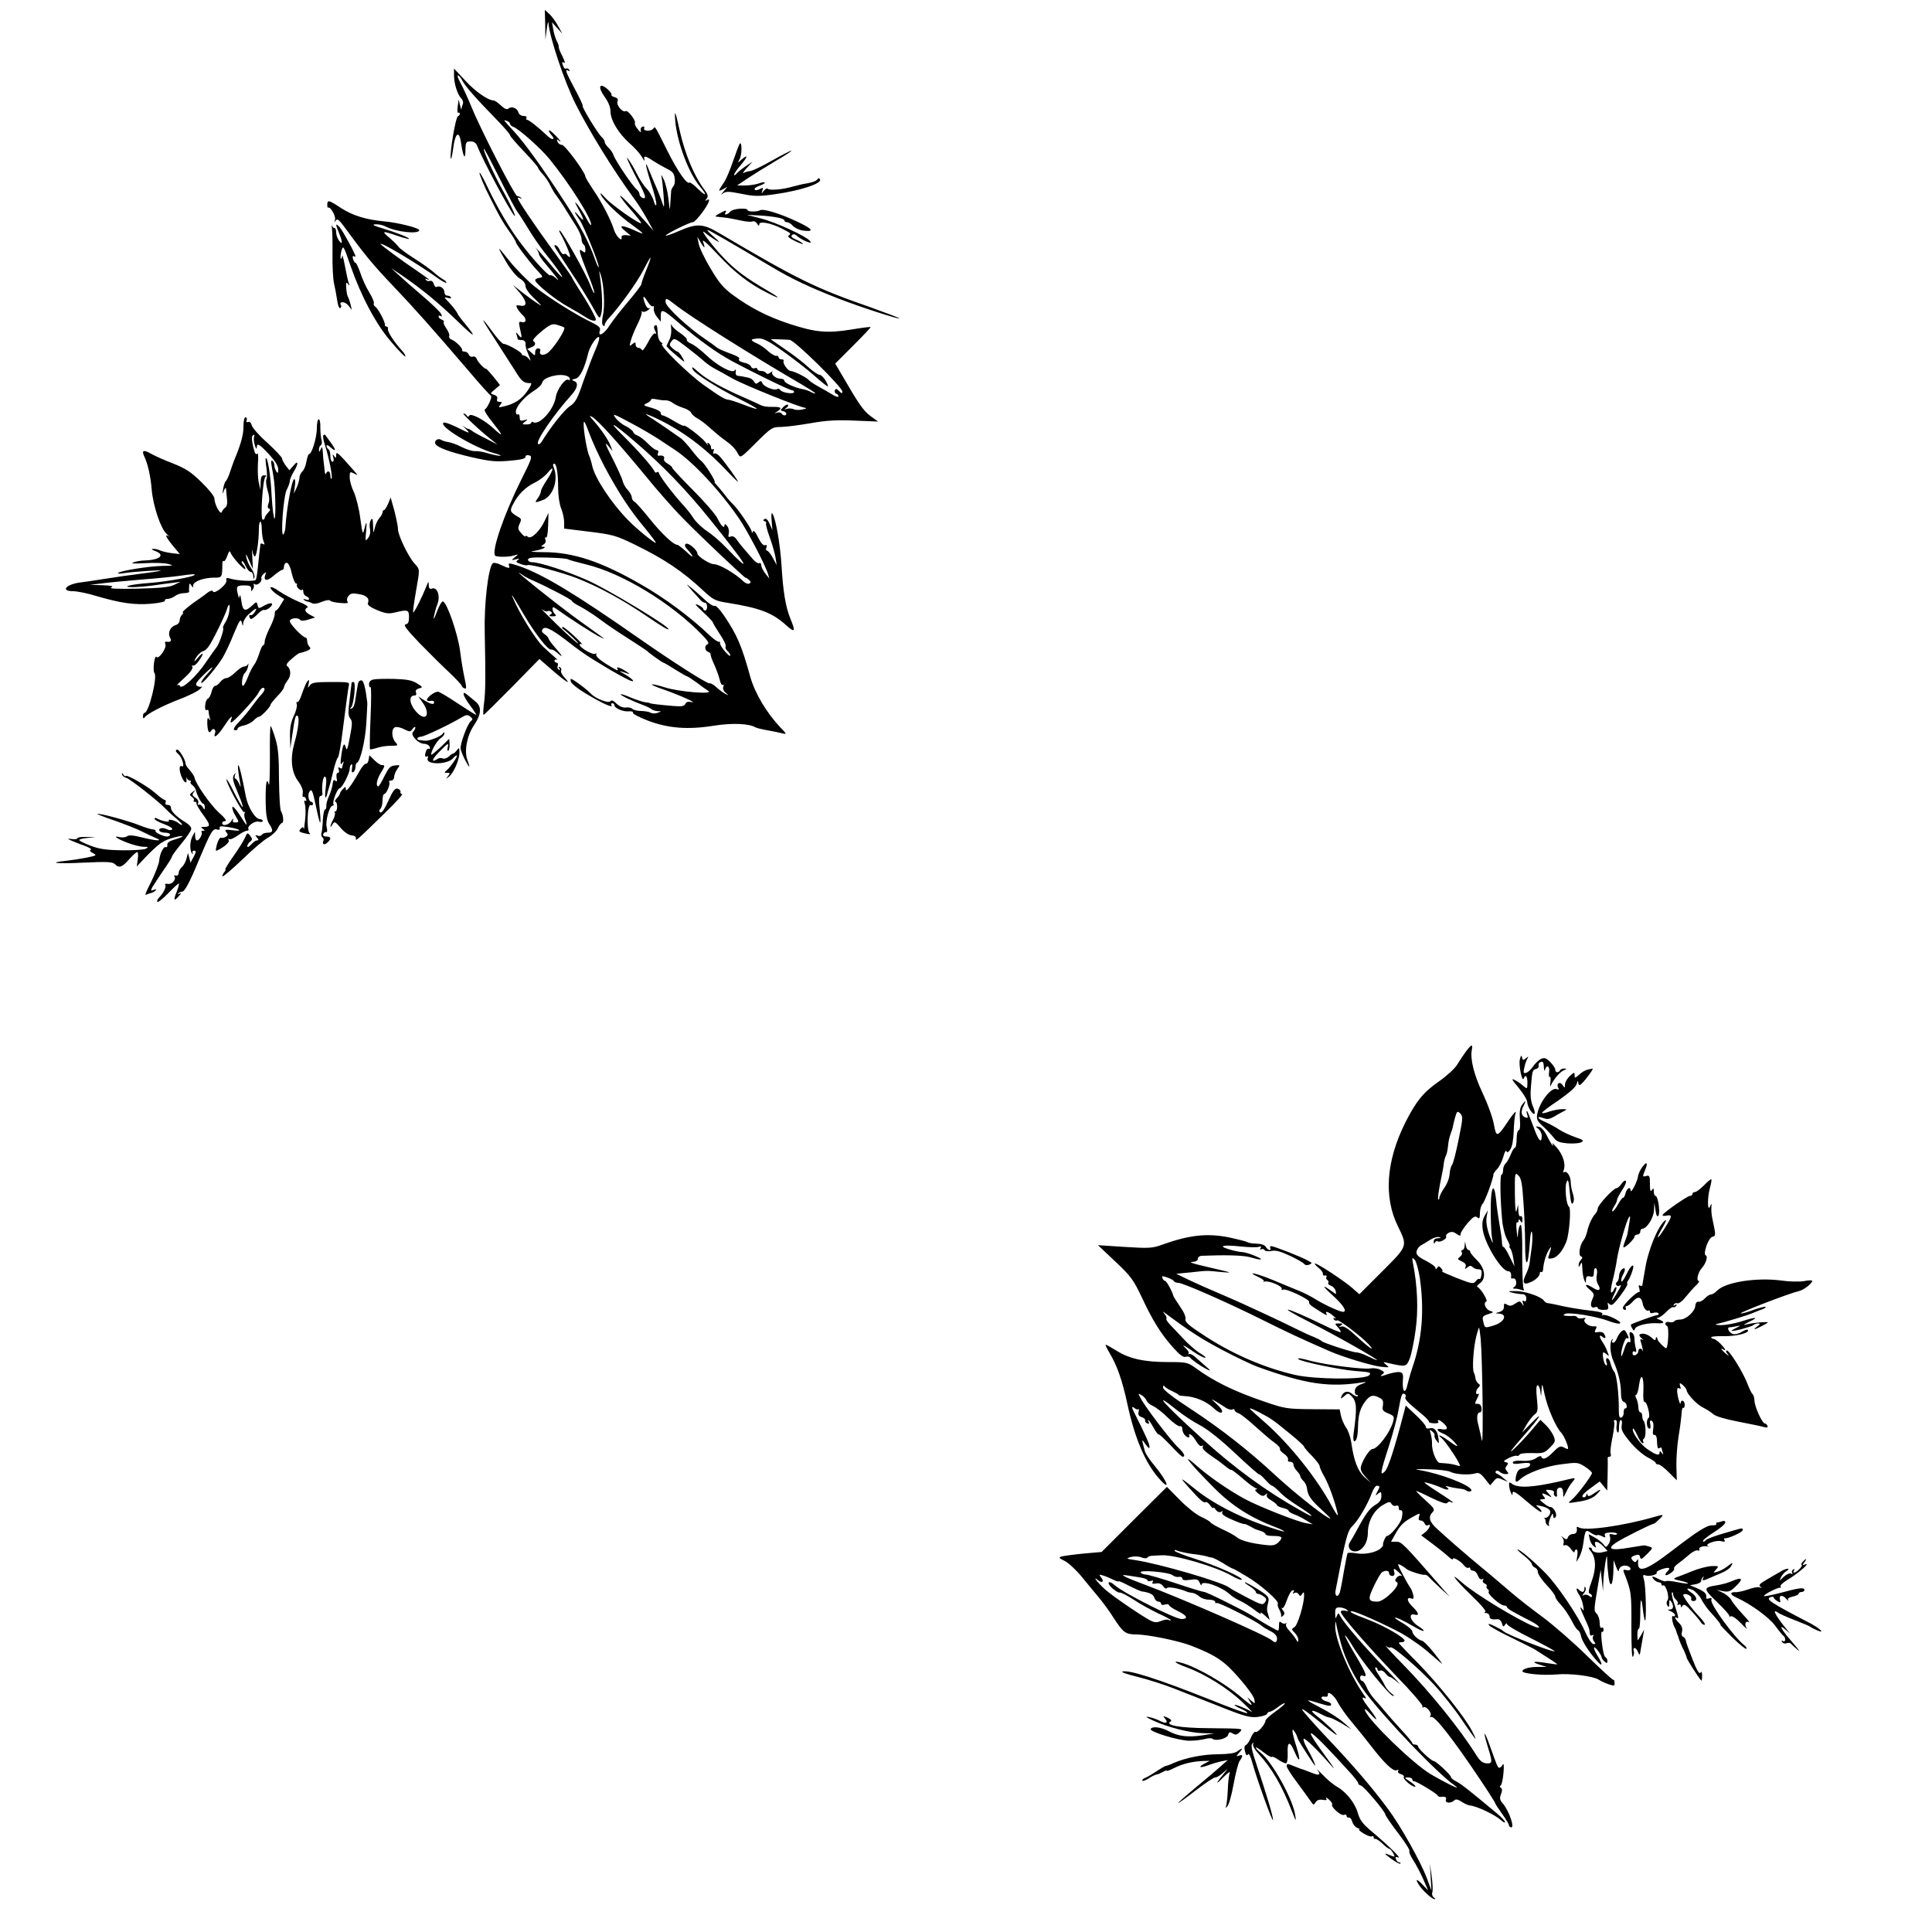 <?xml version="1.0" standalone="no"?>
<!DOCTYPE svg PUBLIC "-//W3C//DTD SVG 20010904//EN"
 "http://www.w3.org/TR/2001/REC-SVG-20010904/DTD/svg10.dtd">
<svg version="1.0" xmlns="http://www.w3.org/2000/svg"
 width="1000pt" height="1000pt" viewBox="0 0 1000 1000"
 preserveAspectRatio="xMidYMid meet">
<g transform="translate(0,1000) scale(0.1,-0.1)"
fill="#000000" stroke="none">
<path d="M2822 9872 l1 -77 7 55 c4 30 8 44 9 30 5 -72 84 -307 141 -420 73
-144 195 -342 300 -485 21 -28 52 -77 70 -110 l33 -60 -35 40 c-79 88 -138
149 -138 141 0 -5 25 -38 56 -73 31 -35 55 -66 53 -68 -8 -8 -156 96 -187 132
-20 22 -29 29 -22 15 16 -32 91 -106 163 -157 68 -50 69 -54 6 -25 -61 27 -81
25 -44 -5 l30 -25 -25 3 c-15 1 -24 -3 -23 -10 6 -29 -27 2 -38 35 -17 55 -65
147 -110 212 -21 32 -39 61 -39 66 0 21 -106 164 -121 164 -9 0 -20 7 -23 16
-6 15 -4 15 11 3 10 -7 3 3 -16 24 -19 20 -37 35 -39 32 -3 -3 3 -14 13 -25
22 -25 2 -27 -23 -2 -45 43 -95 82 -104 82 -5 0 -6 5 -3 10 3 6 -4 10 -15 10
-13 0 -24 8 -27 19 -6 22 -37 33 -51 19 -7 -7 -20 -2 -39 16 -15 14 -32 26
-38 26 -28 0 -96 47 -147 103 l-58 62 0 -36 c0 -42 18 -98 37 -118 8 -7 12
-20 9 -28 -3 -8 -7 -20 -7 -26 -1 -7 -4 2 -8 18 l-7 30 -5 -37 c-3 -20 -1 -34
3 -32 4 3 8 1 8 -5 0 -5 -5 -11 -10 -13 -12 -4 -43 -192 -37 -218 2 -8 7 13
12 47 10 84 31 102 41 36 11 -76 23 -96 23 -42 1 43 3 47 27 47 17 0 28 -8 34
-23 28 -73 170 -339 193 -362 12 -11 -21 60 -61 132 -45 80 -106 215 -97 215
2 0 27 -46 55 -102 81 -161 108 -212 122 -230 7 -9 31 -47 53 -83 22 -37 58
-89 80 -117 67 -84 94 -123 95 -132 0 -4 -21 18 -47 49 -47 57 -110 127 -85
95 6 -9 12 -21 12 -27 0 -6 17 -30 38 -54 20 -24 44 -53 52 -64 14 -19 14 -20
-6 -2 -11 9 -23 15 -26 12 -7 -7 -92 85 -154 168 -54 70 -122 186 -173 294
-19 40 -36 71 -39 69 -3 -4 24 -70 53 -126 47 -95 68 -131 99 -175 20 -27 36
-54 36 -58 0 -10 70 -103 111 -147 31 -33 32 -35 11 -38 -12 -2 -22 -7 -22
-12 0 -17 105 -102 169 -137 36 -20 78 -45 93 -55 14 -10 33 -18 42 -18 14 0
14 5 -5 41 -11 23 -40 72 -65 110 -24 38 -44 71 -44 74 0 2 -42 62 -93 132
-102 140 -187 267 -187 277 0 4 6 4 13 0 7 -4 9 -3 4 2 -5 5 -14 9 -20 9 -12
0 -188 342 -236 460 -18 44 -43 99 -56 123 -13 23 -20 42 -15 42 5 0 16 -13
24 -29 16 -30 72 -93 184 -208 34 -35 62 -68 62 -73 0 -5 33 -43 73 -85 39
-41 72 -79 72 -83 0 -4 10 -19 23 -32 13 -14 32 -41 41 -61 10 -20 23 -43 30
-50 6 -8 24 -34 40 -59 15 -25 42 -67 59 -94 18 -27 32 -60 32 -72 0 -13 5
-26 10 -29 6 -3 10 -15 10 -27 0 -17 -2 -18 -15 -8 -23 19 -19 0 25 -111 23
-56 39 -103 36 -106 -2 -2 -12 17 -22 44 -19 52 -141 270 -156 279 -5 4 -5 -2
1 -12 28 -49 58 -124 51 -124 -5 0 -12 5 -15 10 -4 6 -11 8 -16 5 -5 -4 -14 5
-21 19 -9 22 -28 36 -28 21 0 -2 35 -57 78 -122 44 -65 96 -149 117 -187 39
-70 39 -70 47 -40 8 27 5 114 -7 195 -5 33 -5 33 5 5 16 -50 22 -159 11 -206
-6 -28 -6 -49 0 -54 6 -6 9 -5 9 2 0 7 9 23 21 35 54 57 149 189 179 249 19
37 35 66 37 64 2 -1 -8 -30 -22 -64 -14 -34 -25 -66 -25 -72 0 -6 -30 -45 -66
-88 -36 -42 -80 -98 -97 -124 -30 -48 -64 -66 -52 -29 4 15 -4 23 -42 42 -82
39 -225 129 -296 186 -37 30 -95 89 -129 131 -68 86 -70 85 -15 -9 21 -35 52
-72 68 -81 18 -11 29 -25 29 -39 0 -12 19 -40 48 -66 40 -39 42 -42 12 -22
-19 12 -55 39 -80 58 l-45 36 33 -38 c40 -47 43 -76 6 -69 -23 4 -25 3 -16
-15 6 -11 18 -25 26 -33 23 -18 21 -44 -3 -37 -16 4 -17 1 -10 -32 12 -52 11
-57 -7 -35 -14 17 -15 17 -10 1 3 -10 6 -21 6 -23 0 -2 9 -4 20 -4 11 0 20 -7
20 -15 0 -21 1 -25 17 -65 12 -30 12 -32 0 -17 -8 9 -19 17 -26 17 -6 0 -11 4
-11 8 0 10 -76 52 -93 52 -7 0 -32 27 -56 60 -69 95 -65 79 8 -32 37 -57 84
-131 106 -165 35 -58 46 -67 82 -66 7 1 -1 -19 -19 -43 -30 -42 -65 -65 -122
-78 -26 -6 -28 -5 -17 8 11 14 11 16 -4 16 -11 0 -15 5 -12 14 4 10 -2 18 -15
22 -22 7 -22 7 4 29 l26 22 -33 42 c-19 23 -36 42 -39 42 -9 -1 -42 34 -49 52
-3 9 -13 14 -20 11 -8 -3 -17 2 -20 10 -4 9 -13 16 -22 16 -8 0 -14 3 -13 8 4
9 -34 47 -56 55 -9 4 -14 11 -11 17 3 6 -3 23 -14 39 -11 15 -18 31 -14 34 3
4 -2 9 -11 13 -9 3 -16 10 -16 16 0 5 5 6 11 2 8 -4 8 -1 1 13 -6 11 -50 53
-98 94 -48 41 -103 89 -123 108 l-36 33 55 -37 c112 -78 185 -138 294 -243 82
-80 97 -85 35 -10 -20 23 -38 48 -40 53 -4 11 -25 39 -53 68 -19 20 -19 20 2
15 12 -4 20 -2 16 3 -3 5 -12 9 -20 9 -8 0 -14 9 -14 19 0 19 -25 35 -40 26
-5 -3 -12 4 -15 16 -4 12 -12 18 -21 15 -7 -3 -16 0 -20 6 -4 7 -3 8 4 4 7 -4
12 -5 12 -3 0 2 -26 21 -57 42 -79 53 -193 137 -193 142 0 13 195 -104 295
-176 22 -16 42 -27 45 -24 3 2 -3 9 -13 15 -10 5 -33 22 -50 37 -18 16 -64 49
-104 74 -39 25 -75 52 -80 59 -4 7 -25 28 -46 46 -44 37 -40 39 38 12 32 -11
60 -18 62 -17 5 6 -64 33 -137 55 -47 14 -57 20 -37 21 16 1 38 -4 50 -10 55
-30 177 -43 177 -20 0 11 -111 39 -180 45 -97 9 -166 31 -226 70 -62 41 -70
43 -70 16 0 -10 2 -17 4 -15 10 10 42 -45 36 -62 -4 -13 -3 -15 4 -4 7 10 16
4 38 -25 108 -148 152 -202 254 -309 117 -123 204 -221 396 -445 58 -69 110
-126 115 -128 9 -4 -17 -63 -32 -72 -5 -3 14 -34 42 -68 55 -69 57 -79 3 -29
-48 44 -116 80 -125 66 -5 -8 -8 -8 -13 0 -4 6 -11 11 -17 11 -9 0 80 -85 141
-133 l35 -28 -60 31 c-33 16 -65 34 -72 40 -7 5 -15 10 -19 10 -4 0 -15 6 -24
13 -9 6 -5 2 8 -10 30 -30 26 -29 -44 6 -33 16 -63 27 -68 23 -28 -17 156
-128 259 -157 28 -7 43 -14 34 -14 -9 -1 -36 5 -61 12 -24 8 -55 13 -69 12
-13 -1 -44 8 -69 21 -25 13 -56 24 -70 26 -14 2 -31 7 -38 12 -16 10 -37 -7
-28 -22 11 -19 74 -42 185 -68 97 -22 125 -25 197 -19 59 5 84 11 84 20 0 8 7
11 19 8 18 -5 14 -16 -41 -126 -88 -176 -156 -372 -135 -393 8 -8 70 -8 98 1
24 7 24 7 4 -9 -20 -17 -20 -17 5 -11 19 5 21 4 10 -4 -12 -8 -9 -12 14 -20
15 -6 32 -9 37 -6 10 7 182 -39 253 -67 116 -45 243 -115 369 -201 75 -51 107
-70 107 -63 0 16 -315 206 -416 251 -109 49 -251 95 -291 95 -11 0 -20 6 -20
13 0 11 22 13 98 11 54 -1 103 -5 109 -9 6 -4 48 -15 92 -26 188 -45 443 -200
603 -366 28 -28 37 -44 28 -47 -18 -7 -16 -33 2 -40 8 -3 14 -9 13 -13 -1 -4
7 -28 19 -53 11 -25 24 -60 28 -78 4 -18 11 -30 16 -27 5 4 6 -1 3 -10 -4 -9
1 -22 12 -31 18 -15 18 -15 -1 -6 -11 6 -32 21 -46 34 -14 13 -30 23 -36 21
-11 -4 -185 107 -363 231 -330 231 -501 334 -623 376 -48 16 -58 17 -53 5 7
-19 2 -19 -41 1 -20 10 -38 13 -43 8 -23 -24 -45 -212 -41 -359 5 -238 4 -306
-4 -367 -4 -32 -5 -58 -2 -58 3 0 69 65 147 144 l142 145 69 -60 c71 -61 100
-78 60 -35 -13 14 -20 29 -17 35 4 5 1 13 -5 17 -8 5 -9 3 -4 -6 5 -8 4 -11
-3 -6 -6 4 -9 13 -5 21 3 8 0 15 -6 15 -6 0 -11 5 -11 11 0 5 6 7 13 4 6 -4
-1 5 -18 19 -16 15 -41 36 -54 49 -32 30 -102 139 -140 217 -36 76 -29 67 41
-52 57 -97 125 -185 141 -180 5 2 21 -7 35 -20 31 -28 22 -11 -18 34 -16 18
-30 38 -31 43 -1 6 -10 16 -21 23 -15 11 -16 17 -8 27 13 16 52 -5 145 -78 29
-23 77 -57 106 -75 30 -18 61 -37 69 -42 33 -21 116 -67 133 -73 30 -11 9 11
-31 34 -34 19 -31 19 16 3 13 -5 13 -3 -3 8 -27 19 -58 31 -50 18 10 -17 -2
-11 -60 25 -33 21 -53 40 -49 47 4 7 2 8 -5 4 -12 -8 -81 32 -81 47 0 5 6 5
13 2 6 -4 -12 16 -42 44 -30 28 -57 49 -59 46 -3 -3 -3 -6 -1 -8 22 -15 87
-77 81 -77 -5 0 -53 43 -108 96 -54 53 -90 89 -78 80 11 -9 23 -13 27 -10 3 3
11 3 17 -1 9 -6 9 -10 -1 -16 -10 -6 -7 -9 11 -9 19 0 21 3 12 12 -7 7 -12 18
-12 26 0 12 4 12 23 -2 64 -46 187 -125 217 -140 40 -19 50 -27 -87 71 -114
81 -394 305 -313 250 14 -10 36 -22 50 -28 83 -36 210 -103 210 -109 0 -5 20
-18 44 -30 23 -12 70 -42 102 -66 32 -25 100 -70 149 -101 50 -32 92 -60 95
-63 10 -11 79 -60 84 -60 3 0 30 -16 60 -35 30 -19 58 -35 61 -35 3 0 26 -15
50 -32 23 -18 51 -38 61 -44 33 -20 -153 -5 -224 18 -35 11 -65 18 -68 15 -2
-2 25 -14 61 -26 78 -27 181 -73 144 -65 -18 4 -28 1 -32 -10 -5 -11 -18 -14
-64 -10 -72 6 -118 12 -118 14 0 1 -11 4 -25 5 -14 2 -47 13 -74 24 -27 12
-51 20 -53 17 -4 -4 60 -35 117 -56 19 -7 39 -17 44 -22 6 -4 19 -8 30 -9 21
0 21 0 1 -8 -11 -5 -28 -5 -37 0 -9 5 -32 9 -50 9 -19 0 -39 5 -45 11 -6 6
-21 9 -34 7 -15 -2 -33 6 -48 20 -16 16 -26 20 -31 13 -8 -14 -76 12 -101 38
-22 22 -53 46 -83 66 -23 15 -24 15 -22 -2 2 -10 36 -38 82 -65 81 -49 140
-75 129 -58 -4 6 -1 10 4 10 6 0 11 -4 11 -10 0 -15 43 -34 73 -32 16 2 26 -2
23 -7 -3 -5 31 -23 75 -40 107 -41 209 -49 345 -27 96 15 181 11 215 -9 5 -3
32 -10 61 -15 29 -5 64 -12 78 -16 23 -6 23 -4 -12 32 -71 76 -130 175 -154
259 -45 163 -69 219 -136 318 -21 32 -44 55 -49 51 -6 -3 -30 11 -52 33 -23
21 -55 50 -72 63 -31 26 -28 21 52 -67 6 -7 16 -13 22 -13 6 0 11 -9 11 -20 0
-11 -4 -20 -10 -20 -5 0 -10 4 -10 8 0 5 -12 14 -27 21 -21 9 -14 0 25 -36 28
-26 52 -51 52 -55 0 -3 16 -30 35 -59 20 -29 34 -58 31 -65 -3 -7 2 -18 10
-24 8 -7 14 -17 14 -23 0 -6 -13 4 -29 23 -16 19 -27 38 -24 43 2 4 0 6 -6 5
-5 -2 -29 15 -53 38 -92 88 -229 190 -347 257 -209 121 -355 169 -506 169 -67
1 -79 2 -48 7 42 7 69 21 42 21 -10 1 -9 3 3 11 11 6 15 16 11 26 -4 9 -2 14
3 11 5 -4 10 22 11 60 l2 67 -18 -37 c-25 -56 -71 -100 -88 -87 -7 6 -13 8
-13 3 0 -4 -10 2 -21 15 -18 20 -20 26 -10 49 10 20 9 27 -1 33 -49 28 -51 33
-33 68 26 51 64 89 111 112 24 11 55 35 69 52 35 45 31 15 -5 -38 -16 -24 -30
-50 -30 -57 0 -7 -7 -24 -16 -36 -18 -25 -17 -26 24 -11 55 19 85 108 57 172
-4 9 -3 17 3 17 13 0 21 -50 21 -130 0 -36 7 -82 16 -103 8 -20 15 -51 15 -70
l0 -33 130 -16 c121 -15 137 -19 236 -67 155 -76 247 -138 354 -238 51 -47 61
-53 125 -63 169 -27 234 -52 305 -117 45 -40 49 -33 21 35 -25 61 -38 141 -46
277 -7 109 -29 236 -46 265 -6 10 -8 -2 -5 -35 l4 -50 -14 33 c-9 21 -19 30
-26 26 -9 -6 -9 -9 0 -12 7 -2 10 -7 7 -11 -2 -5 6 -37 19 -72 13 -35 26 -82
30 -104 l6 -40 -20 38 c-11 20 -25 37 -30 37 -5 0 -7 7 -3 16 4 12 2 15 -8 12
-8 -3 -21 12 -35 40 -13 28 -24 39 -27 31 -4 -10 -6 -10 -6 -1 -1 15 -73 121
-98 143 -10 9 -29 31 -43 50 -14 18 -32 39 -40 48 -8 8 -13 15 -11 15 9 2 -51
96 -68 109 -9 6 -32 32 -51 57 -19 25 -44 52 -54 60 -19 14 -130 91 -172 117
-39 25 38 -7 105 -44 108 -59 212 -142 309 -246 28 -30 52 -53 52 -50 0 6 -65
97 -94 130 -10 12 -24 19 -29 16 -6 -4 -8 0 -4 11 4 10 3 15 -3 11 -6 -3 -10
1 -10 9 0 8 -5 18 -12 22 -7 5 -9 2 -4 -7 4 -8 -2 -2 -14 14 -21 26 -110 94
-110 83 0 -3 -23 8 -50 24 -28 17 -55 30 -60 30 -6 0 -10 6 -10 13 0 7 -21 19
-47 26 -44 12 -46 14 -25 24 12 5 22 14 22 19 0 4 12 5 28 1 15 -3 36 -6 47
-5 11 0 26 -5 35 -12 8 -7 32 -19 53 -26 21 -6 41 -18 44 -26 3 -8 17 -21 32
-29 14 -7 44 -30 66 -50 22 -20 53 -46 70 -58 42 -30 60 -48 75 -76 12 -23 13
-23 94 58 77 77 84 81 126 81 25 0 94 9 153 19 83 15 137 18 230 14 l122 -5
-40 29 c-37 28 -61 63 -149 215 l-33 56 93 93 c51 51 92 94 90 96 -2 2 -48 -4
-102 -13 -124 -20 -185 -14 -319 30 -114 38 -202 83 -294 151 -47 35 -71 63
-114 137 -31 51 -58 109 -61 128 l-7 35 16 -27 c9 -16 18 -28 20 -28 3 0 0 12
-6 28 -7 18 19 -4 77 -66 85 -91 160 -150 256 -198 72 -37 71 -29 -3 14 -109
64 -161 103 -219 163 -64 66 -139 167 -99 133 13 -11 38 -28 54 -38 24 -14 23
-11 -10 18 -22 19 -37 35 -33 36 7 0 114 -62 328 -189 104 -63 205 -110 349
-166 113 -44 311 -108 316 -103 2 2 -65 27 -148 57 -287 100 -375 143 -782
383 -85 51 -118 53 -209 13 -42 -18 -73 -29 -70 -24 6 11 125 69 140 69 7 0
28 22 48 49 36 49 47 79 24 65 -10 -6 -10 -5 -1 7 10 13 8 22 -13 50 -51 68
-98 181 -125 299 -23 105 -29 119 -24 55 10 -114 70 -272 129 -342 39 -46 31
-52 -12 -10 -21 21 -41 35 -43 32 -13 -12 -62 59 -115 165 -66 132 -63 127
-72 115 -11 -16 -54 -15 -48 1 3 8 0 11 -9 8 -8 -3 -11 -13 -8 -22 3 -10 -3
-7 -15 8 -11 13 -18 28 -16 32 8 12 -36 69 -47 63 -15 -10 -50 30 -43 49 5 12
0 19 -15 23 -11 3 -19 9 -16 13 2 4 -7 17 -21 29 -42 36 -51 11 -15 -39 20
-28 31 -55 31 -77 0 -45 41 -113 98 -164 26 -22 55 -55 65 -72 10 -18 16 -24
13 -14 -7 23 4 22 45 -6 19 -12 50 -30 70 -40 28 -13 38 -24 41 -48 3 -17 0
-36 -6 -42 -6 -7 -11 -18 -12 -24 -1 -7 -2 -34 -4 -60 -3 -48 -3 -47 -10 17
-4 36 -15 81 -24 100 -13 28 -15 30 -11 9 3 -15 7 -57 10 -95 4 -61 3 -65 -7
-34 -6 19 -21 58 -33 85 -12 28 -28 65 -35 83 -26 66 -19 22 10 -68 17 -51 29
-100 27 -109 -2 -9 -8 -1 -14 21 -6 20 -23 49 -37 63 -14 14 -37 49 -51 78
-14 29 -35 63 -46 77 -11 14 5 -23 35 -81 59 -111 66 -132 41 -123 -8 4 -15
12 -15 19 0 7 -7 19 -16 26 -22 18 -109 148 -118 175 -4 12 -15 29 -26 39 -11
10 -20 24 -20 30 0 7 -7 18 -15 25 -19 16 -105 157 -99 162 2 3 -16 42 -41 88
-46 86 -54 106 -33 94 7 -4 8 -3 4 5 -4 6 -11 9 -16 6 -4 -3 -11 2 -14 11 -9
22 -8 26 5 19 6 -4 1 11 -10 34 -12 22 -20 44 -19 48 1 5 -3 17 -9 28 -6 11
-15 38 -19 60 l-7 40 27 -30 27 -30 -22 40 c-12 22 -32 50 -45 62 l-24 22 2
-77z m-182 -513 c0 -5 8 -13 18 -16 29 -11 143 -113 186 -166 104 -128 217
-306 216 -341 -1 -6 -12 9 -25 34 -13 25 -34 56 -45 70 -18 21 -17 17 4 -23
33 -60 32 -70 0 -32 -27 31 -23 18 7 -25 21 -30 99 -222 98 -242 0 -7 -9 10
-19 39 -31 88 -76 173 -154 293 -111 172 -210 310 -266 370 -28 30 -50 55 -50
57 0 1 7 0 15 -3 8 -4 15 -10 15 -15z m739 -944 c5 3 7 -3 5 -12 -2 -10 5 -29
16 -43 l20 -25 0 28 c0 42 9 39 99 -39 104 -88 193 -152 275 -196 122 -65 293
-148 306 -148 5 0 10 -4 10 -9 0 -13 -62 -4 -71 10 -4 6 -11 9 -17 5 -15 -9
-70 13 -76 31 -5 12 -9 13 -20 4 -11 -10 -16 -9 -23 4 -5 9 -18 18 -29 20 -10
2 -21 4 -24 5 -3 1 -14 3 -25 4 -14 1 -19 7 -17 21 2 13 0 16 -5 8 -13 -18
-90 24 -149 80 -26 25 -60 51 -76 58 -15 6 -25 15 -23 20 3 4 -12 20 -34 35
-22 14 -42 33 -45 42 -3 10 -4 1 -2 -18 2 -20 -2 -47 -10 -60 -7 -14 -13 -28
-14 -31 0 -3 22 -25 50 -48 47 -40 49 -41 32 -11 -9 16 -21 30 -25 30 -4 0
-16 8 -27 18 -16 15 -17 19 -4 36 13 18 16 17 76 -29 35 -27 75 -59 89 -72 14
-13 41 -32 60 -42 19 -10 59 -32 90 -50 61 -34 349 -150 377 -152 9 -1 4 -5
-13 -8 -16 -4 -38 -4 -47 1 -9 4 -25 5 -35 2 -15 -5 -15 -4 -3 5 8 5 12 13 8
16 -3 3 -14 -2 -24 -12 -16 -17 -16 -18 -1 -21 9 -2 17 -8 17 -13 0 -12 -17
-12 -25 1 -3 5 -13 7 -23 4 -16 -5 -16 -5 1 6 28 18 20 25 -25 24 -24 -1 -49
3 -58 8 -8 4 -49 23 -90 41 -105 45 -193 94 -231 128 -36 32 -41 34 -33 17 7
-20 130 -98 237 -151 54 -27 97 -51 94 -53 -2 -2 -32 7 -67 21 -35 14 -71 25
-79 26 -18 1 -39 13 -127 75 -83 59 -240 214 -216 214 4 0 1 4 -7 9 -8 5 -15
22 -16 38 -3 50 -5 54 -15 48 -7 -4 -6 -13 1 -27 7 -14 8 -18 0 -14 -6 4 -22
-16 -37 -46 -15 -29 -29 -47 -31 -40 -3 6 -11 12 -19 12 -8 0 -14 7 -14 16 0
14 -2 15 -17 3 -15 -13 -16 -11 -9 14 3 15 19 55 35 87 16 32 26 62 22 66 -3
4 -1 4 5 1 6 -4 20 1 30 9 10 9 13 13 6 9 -7 -4 -16 4 -22 20 -17 43 -11 52
10 17 11 -18 24 -31 29 -27z m117 7 c77 -61 388 -257 652 -411 39 -23 72 -44
72 -47 0 -2 -9 0 -21 6 -11 7 -32 14 -46 16 -41 8 -93 32 -93 43 0 6 -9 11
-21 11 -24 0 -51 24 -41 36 4 5 0 3 -10 -4 -11 -9 -18 -10 -23 -2 -3 5 -15 10
-26 10 -10 0 -19 4 -19 10 0 5 -6 7 -14 4 -7 -3 -16 1 -19 9 -3 8 -19 17 -37
20 -17 4 -29 11 -25 17 6 10 -2 14 -73 41 -19 7 -39 17 -45 23 -7 6 -32 24
-57 41 -86 57 -204 167 -205 191 -1 24 4 23 51 -14z m-576 -117 c12 -8 -62
-120 -90 -135 -24 -13 -41 -5 -34 14 3 7 -2 13 -11 13 -8 0 -15 -9 -15 -20 0
-20 0 -20 -21 -1 l-20 18 20 8 c23 8 27 23 11 33 -6 3 13 26 42 49 45 37 57
42 80 35 15 -4 32 -10 38 -14z m163 -113 c-14 -31 -42 -105 -63 -164 -31 -92
-41 -111 -71 -131 -29 -19 -103 -113 -145 -183 -7 -11 -15 -16 -19 -12 -14 13
80 151 174 255 30 34 36 62 14 70 -16 6 -15 8 6 13 23 5 47 55 65 130 8 36 45
92 56 85 5 -3 -3 -31 -17 -63z m967 -8 c52 -37 125 -93 161 -125 37 -33 70
-59 73 -59 4 0 -1 14 -11 30 -9 17 -24 30 -31 30 -8 0 -36 19 -62 43 -26 24
-80 65 -119 91 -39 27 -71 49 -71 50 0 1 76 -1 97 -3 26 -2 273 -245 273 -268
0 -11 -4 -10 -17 3 -13 13 -18 14 -22 3 -2 -7 1 -15 8 -17 6 -2 11 -8 11 -14
0 -5 -15 -1 -32 10 -18 11 -51 30 -73 42 -22 12 -44 27 -50 34 -11 13 -77 46
-93 46 -14 0 -43 41 -36 52 3 4 -2 8 -10 8 -9 0 -16 5 -16 10 0 6 -6 10 -12 8
-7 -1 -26 10 -42 24 -15 15 -41 33 -57 40 -38 17 -37 23 4 26 26 2 52 -11 127
-64z m-1116 -130 c9 -3 16 -10 16 -16 0 -5 -4 -7 -8 -4 -16 10 -59 -49 -65
-88 -10 -67 -86 -150 -118 -131 -5 4 -9 2 -9 -3 0 -5 -11 -9 -25 -9 -24 0 -24
1 -8 14 17 13 16 14 -4 8 -19 -5 -23 -2 -23 15 0 12 -4 18 -10 15 -5 -3 -10 3
-10 14 0 26 44 77 93 108 22 13 42 33 44 44 7 27 88 48 127 33z m480 -330 c32
-21 70 -46 83 -55 92 -62 231 -210 329 -354 42 -61 135 -239 149 -285 l7 -25
-21 27 c-11 14 -21 34 -21 43 0 9 -5 13 -10 10 -6 -3 -21 6 -34 22 -13 15 -34
39 -46 53 -12 14 -29 35 -37 47 -9 14 -20 20 -30 16 -13 -5 -15 -2 -11 15 3
12 0 29 -8 39 -9 12 -13 13 -14 5 0 -21 -18 -4 -37 36 -10 20 -66 85 -125 144
-60 60 -108 112 -108 116 0 5 -11 14 -24 22 -14 7 -22 18 -19 26 5 12 -7 19
-29 15 -4 0 -5 6 -2 14 4 8 1 15 -6 15 -7 0 -28 15 -46 34 -19 19 -42 37 -53
41 -10 3 -22 12 -24 20 -3 7 -21 21 -39 30 -18 8 -42 28 -52 42 -18 24 -11 22
75 -24 52 -27 121 -68 153 -89z m-254 25 c41 -45 123 -141 182 -213 58 -72
148 -174 200 -226 92 -94 319 -308 318 -301 0 2 7 -2 15 -9 12 -10 13 -15 4
-20 -6 -4 -19 0 -29 9 -47 45 -127 91 -156 91 -21 0 -84 41 -84 54 0 19 -47
59 -60 51 -8 -5 -6 -14 8 -29 37 -41 34 -50 -4 -13 -22 20 -44 37 -48 37 -20
0 -80 56 -142 133 -36 45 -72 86 -80 90 -8 4 -14 15 -14 23 0 8 -9 25 -20 37
-12 12 -24 33 -27 47 -3 14 -28 68 -54 120 -35 67 -41 86 -23 65 l25 -30 -11
28 c-11 30 -47 83 -89 131 -22 24 -23 27 -6 18 11 -5 54 -47 95 -93z m-31
-164 c71 -133 130 -224 208 -317 35 -43 61 -78 58 -78 -11 0 -102 74 -145 119
-85 86 -172 218 -185 281 -4 19 -11 41 -15 50 -11 21 -30 130 -29 166 0 22 7
11 28 -46 15 -41 51 -120 80 -175z m161 126 c143 -123 262 -247 383 -397 199
-247 228 -296 89 -152 -30 32 -75 71 -101 88 -25 16 -57 46 -71 67 -13 21 -41
56 -62 78 -45 49 -118 146 -118 158 0 4 -4 6 -9 3 -5 -4 -11 -2 -13 3 -7 20
-86 110 -163 186 -87 86 -55 69 65 -34z"/>
<path d="M3828 9255 c-4 -6 -19 -47 -34 -90 -15 -44 -35 -91 -44 -105 -34 -51
-35 -53 -9 -40 l24 13 -20 -24 c-15 -18 -15 -20 -3 -10 15 11 30 11 95 -2 68
-14 90 -14 176 -2 133 19 244 56 231 77 -4 7 -9 7 -13 0 -6 -10 -31 -18 -81
-26 -8 -2 -33 -8 -55 -14 -51 -14 -112 -18 -121 -9 -4 4 -13 -1 -21 -11 -12
-16 -13 -16 -7 2 6 16 4 17 -14 7 -12 -6 -23 -7 -26 -2 -3 5 8 14 26 20 17 6
29 13 26 16 -3 3 -17 1 -32 -5 -15 -5 -46 -10 -69 -10 l-42 0 55 37 c30 20 96
61 145 90 50 29 86 53 81 53 -6 0 -50 -23 -100 -51 -49 -28 -99 -52 -111 -54
-12 -1 -28 -6 -36 -10 -8 -4 0 7 16 25 l30 33 -35 -23 c-19 -13 -41 -30 -47
-38 -7 -9 -13 -11 -13 -6 0 6 16 29 36 52 36 43 37 56 1 25 -19 -18 -20 -17
-8 5 12 23 12 96 -1 77z"/>
<path d="M3780 8905 c-14 -17 -35 -21 -25 -5 8 14 2 13 -31 -5 -16 -8 -24 -15
-19 -16 6 -1 26 -3 45 -5 19 -2 56 -9 83 -15 26 -6 54 -9 62 -5 8 3 19 -3 24
-12 7 -12 10 -13 11 -3 0 18 59 7 115 -21 50 -26 52 -27 37 -37 -8 -4 4 -15
34 -29 25 -12 43 -18 40 -14 -3 5 -19 15 -36 22 -21 9 -28 16 -21 23 7 7 16 6
28 -6 10 -8 31 -21 47 -27 25 -9 27 -9 17 4 -20 24 -176 96 -252 115 l-74 19
60 -3 c77 -4 135 -15 135 -26 0 -5 6 -9 13 -9 8 0 22 -9 31 -19 9 -10 32 -21
49 -24 65 -9 56 7 -25 45 -88 42 -177 69 -193 60 -15 -9 -65 -9 -65 0 0 14
-77 9 -90 -7z"/>
<path d="M1718 8820 c2 -14 4 -76 3 -138 -1 -62 3 -129 8 -150 5 -20 12 -58
16 -85 3 -26 11 -45 16 -42 5 4 7 10 4 15 -13 21 20 21 37 0 l19 -24 -7 30
c-4 16 -10 34 -14 39 -3 6 -7 26 -8 45 -2 28 0 32 9 20 9 -12 10 -11 4 5 -4
11 -13 52 -20 90 -7 39 -14 61 -14 51 -1 -11 -4 -17 -7 -14 -3 3 -1 21 3 39 9
32 11 29 47 -76 55 -158 133 -306 213 -397 36 -43 69 -76 71 -73 3 3 -6 18
-20 33 -39 43 -73 96 -70 109 2 7 -2 13 -8 13 -5 0 -9 4 -8 8 4 12 -35 86 -50
95 -7 5 -10 12 -7 17 3 5 -8 31 -24 57 -16 26 -37 72 -46 101 -10 28 -21 52
-25 52 -4 0 -10 9 -13 20 -3 11 -1 18 4 14 5 -3 9 -3 9 -1 0 12 -67 135 -82
151 -22 24 -23 17 -3 -31 19 -45 19 -64 0 -39 -8 11 -15 30 -15 43 0 13 -4 23
-9 23 -5 0 -11 6 -14 13 -2 6 -2 1 1 -13z"/>
<path d="M1260 7790 c0 -42 -13 -89 -49 -175 -4 -11 -14 -38 -21 -60 -7 -22
-17 -42 -21 -45 -5 -4 -11 -22 -14 -40 -4 -29 -3 -31 4 -10 5 14 10 18 11 10
0 -8 3 -32 5 -52 3 -24 -1 -40 -9 -45 -7 -5 -15 -15 -18 -23 -6 -19 -38 39
-38 69 0 12 -28 47 -67 85 -54 53 -82 71 -147 97 -45 17 -96 40 -115 51 -39
22 -49 17 -34 -15 18 -38 32 -99 38 -169 7 -86 47 -205 78 -232 12 -12 17 -17
10 -12 -23 15 -14 -5 22 -49 l36 -43 -43 5 c-24 3 -51 10 -60 14 -9 5 -25 9
-35 8 -12 0 -9 -4 10 -11 54 -20 26 -46 -53 -49 -19 0 -46 -5 -60 -10 -16 -6
4 -7 60 -4 47 3 101 1 120 -4 32 -8 29 -9 -30 -10 -71 -2 -218 -25 -229 -37
-3 -4 12 -4 34 0 45 7 209 18 185 12 -8 -3 -55 -10 -105 -16 -49 -6 -132 -18
-182 -26 -51 -8 -109 -17 -129 -19 -73 -10 -102 -45 -36 -45 21 0 76 -11 121
-25 126 -37 197 -47 283 -40 43 4 75 11 72 16 -3 5 3 9 13 9 11 0 28 7 39 15
10 8 31 15 46 15 16 0 27 3 27 8 -1 4 -1 16 0 27 1 17 3 18 11 5 9 -13 10 -13
10 0 0 20 54 40 107 40 43 0 43 0 44 74 0 10 3 15 7 12 3 -4 12 8 18 26 10 28
13 30 19 14 10 -24 75 -94 75 -80 0 5 -5 15 -12 22 -6 6 -9 14 -6 17 3 4 12
-8 19 -24 8 -17 20 -31 26 -31 7 0 14 -10 14 -22 1 -17 3 -18 6 -6 2 9 -5 30
-16 45 -11 15 -23 42 -26 58 -4 23 -1 19 14 -15 l20 -45 -3 60 c-2 33 -2 48 1
33 2 -16 8 -28 12 -28 9 0 21 82 21 143 0 20 3 37 8 37 4 0 7 -19 7 -42 1 -24
5 -52 10 -62 6 -14 5 -17 -3 -12 -7 4 -13 4 -14 -1 -2 -11 -6 -48 -13 -117 -3
-32 -8 -63 -11 -67 -6 -10 -96 -5 -132 6 -19 6 -23 4 -20 -10 3 -21 -64 -74
-70 -56 -2 7 -13 4 -27 -6 -12 -10 -33 -25 -45 -33 -44 -29 -93 -70 -84 -70 4
0 3 -5 -4 -12 -7 -7 -12 -20 -12 -29 0 -10 -9 -21 -20 -24 -29 -9 -43 -40 -30
-65 10 -19 4 -25 -22 -21 -4 0 -5 -6 -2 -14 8 -19 -36 -81 -46 -65 -4 6 -10
-8 -13 -32 -3 -24 -2 -47 2 -51 18 -18 -29 -207 -51 -207 -5 0 -8 -8 -8 -17 0
-11 3 -14 8 -7 12 19 94 61 179 94 45 17 93 40 105 51 13 11 18 18 13 15 -6
-2 -17 -1 -25 4 -12 8 -4 20 39 62 53 51 54 43 2 -14 -13 -15 -22 -30 -19 -33
6 -6 77 77 110 130 13 22 40 78 58 124 29 70 36 80 41 60 6 -22 7 -22 8 -3 1
11 14 33 31 47 35 32 45 34 28 8 -7 -11 -16 -17 -20 -15 -10 6 -11 -10 -1 -19
3 -4 18 6 33 21 14 16 31 27 36 25 14 -5 50 24 41 33 -4 4 -21 0 -38 -10 -30
-17 -31 -17 -36 2 -4 19 -6 19 -31 -5 -34 -31 -46 -25 -53 28 -3 24 -7 35 -9
24 -2 -15 -4 -12 -9 10 -10 40 -6 45 35 45 26 0 34 -4 34 -17 0 -15 2 -16 9
-3 6 8 7 18 4 24 -3 5 -1 6 6 2 13 -9 39 14 34 30 -2 6 3 17 12 24 13 11 14
10 9 -3 -13 -34 8 -38 42 -7 19 16 39 30 44 30 6 0 10 8 10 18 0 10 6 19 14
19 8 0 19 -21 26 -54 7 -29 17 -53 22 -53 5 0 7 -3 5 -7 -6 -10 19 -34 27 -26
3 4 6 -1 6 -11 0 -9 7 -19 15 -22 21 -9 19 -25 -2 -17 -10 3 -15 3 -11 -1 3
-4 12 -8 20 -10 7 -1 18 -5 25 -9 7 -4 29 -1 49 8 21 9 40 11 43 6 3 -5 27
-10 53 -12 32 -3 44 -1 37 7 -5 6 -4 18 4 28 11 15 21 17 54 11 41 -6 57 -23
47 -48 -3 -8 14 -21 48 -35 44 -18 60 -20 93 -12 66 16 72 14 72 -25 0 -25 -5
-35 -18 -37 -13 -2 6 -27 74 -98 51 -52 120 -121 155 -153 34 -33 62 -62 62
-67 0 -4 6 -10 14 -13 11 -5 11 4 1 51 -7 31 -18 96 -24 145 -12 88 -67 247
-88 254 -6 2 -20 -22 -32 -54 -14 -38 -19 -46 -15 -23 4 19 11 46 17 60 18 44
1 95 -29 83 -10 -3 -14 2 -15 18 0 22 -2 21 -12 -6 -22 -55 -62 -135 -68 -135
-3 0 3 46 13 103 22 128 23 117 -8 152 -31 35 -84 145 -84 175 0 20 -16 92
-31 140 l-7 25 -13 -32 c-8 -18 -17 -33 -21 -33 -4 0 -8 -5 -8 -12 0 -6 -7
-19 -16 -29 -9 -10 -20 -33 -24 -51 -8 -32 -8 -32 -9 12 -1 36 -4 42 -12 27
-6 -10 -8 -30 -4 -45 3 -17 0 -35 -10 -47 -14 -19 -15 -16 -10 35 5 56 2 58
-11 5 -6 -24 -9 -13 -19 61 -6 50 -22 111 -33 136 -12 24 -22 59 -22 77 0 30
1 31 23 20 21 -11 21 -11 -3 17 -81 92 -90 100 -90 79 0 -17 -2 -18 -11 -5 -8
12 -9 10 -4 -7 4 -14 2 -23 -4 -23 -6 0 -11 13 -11 29 0 17 -4 33 -10 36 -5 3
-10 11 -10 17 0 6 8 4 18 -5 32 -29 34 -19 5 21 -15 20 -28 39 -30 41 -2 2 -6
2 -9 -2 -4 -3 0 -28 9 -54 21 -67 40 -163 33 -170 -3 -4 -6 3 -6 15 0 24 -15
30 -23 10 -3 -7 -6 2 -7 20 -2 17 -4 37 -5 42 -1 6 -3 27 -4 48 -2 30 -4 33
-11 17 -7 -16 -9 -17 -9 -3 -1 9 4 20 9 23 6 4 8 16 4 28 -3 11 -6 40 -6 64 1
24 -3 43 -8 43 -6 0 -10 -21 -10 -47 0 -47 -26 -133 -40 -133 -4 0 -10 -17
-14 -39 -3 -21 -13 -44 -21 -51 -8 -7 -15 -22 -15 -34 -1 -11 -7 -34 -15 -51
l-14 -30 5 38 c4 20 2 37 -3 37 -12 0 -40 -153 -46 -252 -1 -14 -6 -30 -10
-34 -16 -16 0 199 17 231 9 17 16 37 16 45 0 8 9 30 20 48 26 42 25 64 -1 32
l-21 -24 -19 24 c-10 14 -19 30 -19 37 0 6 -34 42 -75 80 -42 37 -78 78 -82
91 -3 14 -11 21 -19 18 -8 -3 -11 0 -7 10 3 7 0 14 -6 14 -7 0 -11 -20 -11
-50z m55 -52 c-3 -7 -1 -26 4 -43 5 -16 10 -22 10 -12 1 26 11 21 63 -34 32
-35 48 -60 48 -78 0 -20 -2 -23 -10 -11 -5 8 -10 23 -10 32 0 9 -5 20 -10 23
-7 4 -8 -5 -4 -27 3 -18 8 -44 10 -58 9 -51 13 -209 5 -214 -4 -3 -11 50 -15
117 -5 107 -21 206 -31 195 -1 -1 0 -24 4 -50 4 -26 4 -53 0 -59 -4 -7 -1 -32
6 -57 9 -29 11 -52 5 -67 -6 -16 -5 -25 3 -28 8 -2 6 -9 -6 -21 -9 -10 -17
-22 -17 -27 0 -5 -4 -9 -10 -9 -14 0 0 213 14 222 7 5 4 8 -6 8 -14 0 -18 -9
-19 -37 l-1 -38 -8 35 c-5 19 -7 64 -5 100 3 37 1 59 -4 52 -6 -9 -12 1 -20
33 -6 25 -9 50 -6 56 9 13 15 11 10 -3z m-308 -714 c-10 -11 -144 -34 -227
-41 -101 -7 -159 -21 -95 -22 22 0 72 4 110 9 39 6 86 12 105 14 l35 5 -35
-17 c-26 -12 -73 -16 -190 -19 -100 -2 -148 0 -135 6 15 7 4 10 -45 12 l-65 2
60 7 c33 5 125 13 205 20 80 6 168 15 195 19 70 10 88 11 82 5z m180 -187 c-2
-19 -12 -45 -21 -59 -9 -13 -14 -27 -11 -30 6 -6 -24 -89 -34 -98 -3 -3 -28
-38 -56 -79 -48 -72 -126 -143 -133 -122 -2 6 -9 8 -15 4 -7 -3 10 13 36 37
29 26 46 48 43 57 -3 8 -2 12 3 8 5 -3 19 8 30 24 29 41 26 52 -5 16 -15 -19
-21 -22 -15 -9 11 22 30 41 46 45 6 1 17 12 25 23 19 25 86 162 95 194 10 33
17 27 12 -11z"/>
<path d="M1400 6958 c0 -7 16 -23 35 -36 l36 -23 -18 -29 c-9 -17 -21 -30 -25
-30 -4 0 -6 -8 -6 -17 1 -10 -10 -42 -25 -71 -15 -30 -27 -62 -27 -73 0 -10
-3 -19 -8 -19 -4 0 -13 -19 -20 -42 -8 -24 -19 -50 -26 -58 -7 -8 -22 -36 -32
-62 -10 -27 -22 -48 -26 -48 -11 0 -4 54 8 65 7 6 15 21 18 35 3 14 3 19 0 13
-3 -7 -12 -13 -21 -13 -8 0 -28 -13 -45 -30 -16 -16 -37 -30 -47 -30 -9 0 -23
-9 -31 -20 -8 -11 -20 -20 -26 -20 -7 0 -15 -14 -19 -31 -4 -17 -12 -32 -19
-35 -6 -2 -13 -18 -14 -35 -2 -19 2 -28 8 -24 5 3 10 0 10 -9 0 -8 3 -23 6
-33 5 -14 4 -15 -4 -4 -7 10 -10 3 -9 -27 2 -41 10 -52 22 -32 9 15 25 2 18
-15 -12 -33 16 -12 46 35 32 49 49 65 37 35 -3 -8 -3 -15 0 -15 11 0 125 123
140 151 8 16 19 29 24 29 15 0 12 -14 -8 -36 -10 -10 -31 -37 -47 -59 -16 -22
-44 -56 -62 -75 -34 -35 -41 -50 -23 -50 6 0 10 4 10 9 0 5 15 13 33 16 17 4
40 16 50 26 10 11 22 19 27 19 11 0 60 51 60 62 0 4 16 24 35 44 19 19 35 41
35 47 0 7 9 23 19 36 19 24 17 59 -3 74 -7 5 1 18 24 37 19 17 37 30 41 30 4
0 20 5 35 10 21 8 24 14 16 22 -7 7 -12 20 -12 30 0 10 -4 18 -8 18 -15 0 -82
70 -82 85 0 16 45 21 54 6 4 -5 21 -5 42 2 l35 11 -25 13 c-28 15 -33 28 -15
39 7 4 -12 17 -44 29 -30 13 -76 37 -101 54 -28 20 -46 27 -46 19z"/>
<path d="M1933 6483 c-15 -3 -23 -12 -23 -24 0 -11 3 -18 8 -16 4 3 4 -67 0
-156 -4 -89 -5 -163 -3 -165 2 -2 18 1 36 7 18 6 50 11 72 11 38 0 39 1 24 18
-21 23 -22 71 -2 78 8 3 29 -1 46 -10 30 -15 33 -15 45 2 7 9 14 12 14 7 0 -6
-5 -16 -12 -23 -16 -16 27 -62 58 -62 12 0 25 -7 28 -16 3 -8 2 -13 -3 -10 -5
3 -12 -1 -15 -10 -9 -23 -7 -36 4 -29 6 3 7 -1 4 -9 -14 -36 103 -35 132 0 6
8 14 14 18 14 9 0 -32 -61 -52 -77 -14 -12 -14 -13 2 -13 16 0 17 -2 5 -17
-13 -17 -13 -17 5 -3 24 19 54 87 54 125 0 25 -2 27 -13 12 -7 -9 -15 -17 -19
-17 -4 0 -14 -7 -23 -16 -9 -8 -22 -13 -30 -10 -8 4 -20 3 -26 -1 -36 -23 -34
-6 4 33 49 50 53 52 46 24 -3 -11 -1 -18 4 -15 4 3 7 18 6 34 l-2 27 -44 -43
c-25 -23 -46 -41 -48 -39 -8 8 28 72 46 84 12 7 21 18 21 25 0 9 -2 9 -8 0 -9
-15 -71 -39 -92 -37 -8 1 -21 2 -27 3 -21 2 -15 17 7 18 19 2 144 61 206 98
27 16 34 17 48 6 14 -12 14 -15 2 -25 -17 -14 -54 -114 -52 -141 2 -11 12 -38
24 -60 23 -44 28 -43 11 2 -17 46 -2 126 35 180 37 55 40 94 9 120 -63 53 -63
53 -63 39 0 -8 16 -35 35 -60 19 -25 32 -46 29 -46 -3 0 -46 27 -96 60 -49 33
-95 60 -101 60 -18 0 -57 -29 -57 -42 0 -6 8 -8 18 -6 11 3 19 0 19 -7 0 -15
-19 -10 -57 14 l-25 16 23 -32 c41 -58 19 -100 -28 -53 -40 40 -48 90 -15 90
9 0 12 6 8 16 -4 10 2 17 16 21 21 5 20 7 -11 26 -25 16 -53 21 -118 23 -47 1
-95 0 -107 -3z"/>
<path d="M1582 6458 c-6 -13 -16 -40 -23 -60 -7 -20 -16 -35 -21 -32 -4 3 -5
-2 -2 -11 3 -8 -3 -35 -15 -60 -15 -32 -21 -62 -20 -107 l2 -63 9 65 c14 98
18 111 28 105 11 -7 5 -66 -16 -140 -23 -82 -16 -149 18 -197 20 -26 28 -49
25 -64 -2 -13 -1 -21 3 -19 5 3 11 -2 14 -11 3 -8 2 -12 -4 -9 -6 4 -7 -3 -2
-17 4 -13 5 -50 1 -83 -3 -33 -6 -53 -7 -46 -2 12 -5 12 -14 3 -15 -15 -11
-19 27 -27 17 -4 25 -3 18 2 -17 12 -13 152 5 146 6 -3 12 0 12 6 0 6 -4 11
-9 11 -13 0 -20 36 -10 51 12 20 17 9 35 -77 21 -102 28 -108 19 -16 -6 52 -4
72 4 72 7 0 11 6 10 13 -5 36 2 87 12 87 8 0 10 -17 5 -57 -4 -31 -4 -54 -1
-51 4 3 8 12 9 20 2 7 5 20 8 28 3 8 13 46 22 84 9 39 20 72 25 75 5 4 16 67
25 141 24 186 26 202 31 228 5 22 4 22 -91 22 -81 0 -99 -3 -110 -17 -12 -16
-12 -16 -7 5 3 12 3 22 1 22 -3 0 -10 -10 -16 -22z"/>
<path d="M1855 6468 c-3 -7 -8 -40 -13 -72 -5 -40 -12 -61 -22 -63 -10 -3 -11
-2 -4 4 15 11 28 133 14 133 -5 0 -10 -1 -10 -3 0 -1 -5 -40 -10 -86 -9 -67
-8 -87 3 -100 11 -13 11 -28 -2 -96 -11 -60 -16 -74 -21 -55 -8 32 -16 17 -24
-45 -5 -38 -4 -47 5 -35 9 13 10 12 5 -3 -3 -10 -6 -21 -6 -23 0 -3 -5 -2 -12
2 -8 5 -9 2 -5 -9 4 -10 2 -17 -4 -17 -7 0 -9 -11 -7 -25 4 -18 2 -23 -6 -16
-8 7 -12 3 -14 -15 -1 -13 -9 -41 -18 -62 -10 -20 -16 -45 -15 -54 1 -10 -2
-18 -7 -18 -4 0 -9 -24 -11 -52 -1 -29 -4 -60 -7 -70 -3 -9 0 -19 5 -22 6 -4
8 -13 4 -21 -6 -18 8 -20 25 -3 18 18 15 28 -9 28 -12 0 -19 5 -16 13 2 6 9
11 15 10 6 -2 7 8 3 25 -8 30 14 112 31 112 5 0 7 4 4 9 -7 11 21 81 32 81 12
0 52 78 52 100 0 11 4 21 9 24 4 3 6 -6 3 -21 -3 -18 -1 -24 7 -19 6 4 11 16
11 26 0 10 3 20 8 22 17 8 42 111 48 203 3 55 6 105 5 110 -9 72 -18 109 -28
113 -7 2 -15 -2 -18 -10z"/>
<path d="M1397 6082 c0 -92 -2 -156 -6 -142 -11 40 -17 5 -16 -92 1 -62 6 -93
18 -112 23 -35 21 -46 -7 -46 -14 0 -28 -5 -31 -11 -4 -6 -14 -8 -22 -4 -13 4
-14 3 -3 -10 10 -12 10 -15 0 -15 -7 0 -21 -10 -31 -22 -11 -12 -19 -16 -19
-8 0 7 7 18 15 24 12 9 12 14 0 30 -14 18 -15 17 -27 -10 -7 -16 -34 -59 -60
-96 -27 -38 -45 -68 -42 -68 4 0 1 -7 -6 -15 -7 -9 -10 -18 -8 -21 3 -3 49 37
102 87 52 51 112 102 133 113 21 12 44 34 51 49 7 15 17 27 21 27 11 0 8 41
-4 60 -6 8 -10 83 -11 165 0 114 -4 164 -18 210 -10 33 -21 63 -25 67 -3 4 -5
-68 -4 -160z"/>
<path d="M910 6114 c0 -4 7 -12 14 -18 18 -14 35 -72 17 -62 -15 9 -15 -25 1
-59 13 -29 27 -34 23 -7 -1 9 0 11 2 5 3 -7 9 -13 15 -13 6 0 8 -3 5 -7 -4 -3
0 -11 9 -17 8 -6 16 -18 18 -26 5 -25 29 -70 38 -70 4 0 8 -8 8 -17 -1 -17 -1
-17 -11 0 -6 9 -14 15 -20 12 -5 -3 -6 1 -3 9 3 9 -3 20 -15 27 -16 11 -18 16
-8 29 11 13 10 13 -6 1 -17 -13 -17 -16 -3 -26 9 -7 13 -15 9 -18 -3 -4 -1 -7
5 -7 7 0 11 -4 9 -9 -1 -5 15 -32 35 -59 38 -52 39 -62 4 -62 -17 0 -18 -2 -6
-10 12 -8 12 -10 1 -10 -8 0 -11 -3 -8 -6 8 -9 -11 -44 -23 -44 -6 0 -10 10
-10 23 l-1 22 -13 -24 c-14 -25 -15 -76 -1 -89 5 -4 5 -2 2 4 -3 6 0 11 8 11
11 0 11 -6 -2 -31 l-17 -31 -6 25 -7 25 -8 -30 c-4 -16 -15 -36 -24 -43 -8 -7
-16 -20 -16 -30 0 -10 -6 -16 -15 -14 -8 2 -12 0 -8 -3 13 -14 -11 -44 -32
-40 -11 2 -18 0 -15 -5 7 -11 -8 -41 -31 -65 -9 -9 -13 -19 -9 -23 3 -4 29 17
57 46 28 29 52 51 54 49 2 -2 -3 -21 -11 -42 -19 -45 -15 -53 11 -23 12 13 14
18 4 13 -9 -5 -12 -5 -7 1 5 5 14 9 20 9 13 0 40 50 87 165 61 145 71 162 92
157 13 -4 18 -1 15 7 -4 10 6 11 45 5 62 -10 79 -24 20 -16 -37 4 -41 3 -31
-10 10 -12 10 -16 -2 -24 -8 -5 -19 -7 -25 -5 -6 2 -15 -13 -21 -34 -9 -37 -9
-38 11 -27 37 21 56 39 49 50 -3 5 -2 7 4 4 5 -4 25 5 43 18 19 14 40 25 48
25 7 0 11 4 8 9 -9 14 32 44 54 38 11 -3 20 -1 20 4 0 5 -7 9 -14 9 -25 0 -63
62 -74 120 -20 104 -32 153 -38 159 -6 5 0 -46 11 -104 2 -11 -1 -8 -7 8 -7
15 -15 27 -20 27 -4 0 -5 8 -2 18 5 16 5 16 -6 0 -8 -14 -4 -33 20 -89 17 -40
29 -74 26 -76 -2 -2 -21 30 -42 71 -20 42 -39 74 -41 72 -8 -8 81 -174 90
-169 6 3 7 1 3 -5 -3 -6 -2 -22 4 -36 14 -39 7 -32 -30 27 -18 28 -35 46 -37
40 -3 -7 5 -28 16 -46 19 -32 19 -33 1 -34 -13 -1 -17 3 -14 15 2 9 -1 7 -7
-5 -12 -23 -49 -32 -49 -13 0 6 7 10 16 10 10 0 -3 18 -34 45 -43 39 -119 148
-125 179 -2 11 -13 26 -34 51 -7 7 -13 19 -13 25 0 16 -32 70 -42 70 -4 0 -8
-3 -8 -6z"/>
<path d="M1908 6068 c-2 -13 -8 -22 -14 -21 -6 1 -22 -17 -34 -40 -42 -74 -70
-111 -70 -93 0 16 -2 16 -15 2 -8 -8 -15 -18 -15 -22 0 -4 -7 -16 -17 -26 -9
-10 -12 -18 -7 -18 5 0 9 -11 9 -25 0 -14 -4 -25 -9 -25 -5 0 -7 -3 -3 -6 3
-4 0 -19 -8 -35 -17 -32 -20 -53 -4 -26 10 17 14 15 43 -19 19 -22 42 -37 56
-38 16 -1 24 -7 22 -16 -4 -18 10 -5 146 128 58 56 100 102 93 102 -6 0 -10 5
-8 12 1 6 -6 14 -16 16 -13 3 -24 -12 -47 -63 -18 -41 -34 -64 -41 -60 -8 5
-8 10 0 18 6 6 11 26 11 44 0 18 4 33 8 33 12 0 33 50 27 61 -4 5 1 9 9 9 9 0
16 8 16 18 0 10 7 28 16 41 16 22 16 22 -12 19 -24 -2 -33 -13 -54 -55 -14
-29 -28 -53 -32 -53 -14 0 -8 35 12 68 24 39 24 42 6 42 -7 0 -25 12 -39 26
l-25 25 -4 -23z"/>
<path d="M632 5991 c2 -8 12 -15 21 -17 16 -2 171 -124 207 -163 8 -9 32 -31
53 -48 21 -18 34 -33 29 -33 -4 0 -12 4 -17 9 -16 14 -59 25 -51 13 6 -11 -41
-1 -64 13 -5 3 -10 2 -10 -3 0 -6 23 -18 50 -28 29 -11 46 -22 41 -27 -5 -5
-17 -5 -27 1 -22 11 -47 5 -38 -9 3 -5 16 -9 30 -9 13 0 24 -4 24 -10 0 -5 -7
-10 -15 -10 -20 0 -65 22 -60 29 2 4 -4 7 -13 8 -9 0 -42 10 -72 22 -60 24
-210 64 -216 58 -2 -1 40 -18 94 -36 53 -19 115 -43 137 -55 22 -11 54 -26 70
-33 45 -18 3 -16 -72 3 -45 11 -67 13 -76 5 -7 -5 -24 -7 -38 -4 -40 10 -13
-9 43 -30 29 -11 66 -20 82 -20 24 0 26 -1 11 -10 -10 -5 -65 -9 -124 -8 -83
1 -119 7 -163 24 -32 12 -58 25 -58 29 0 4 19 9 43 11 l42 4 -47 1 c-27 1 -48
-2 -48 -7 0 -4 -12 -7 -27 -4 -24 3 -25 2 -8 -6 11 -5 42 -18 69 -27 27 -10
43 -20 36 -22 -8 -3 -5 -9 10 -17 23 -12 21 -13 -31 -24 -30 -6 -76 -13 -103
-16 -106 -11 -54 -17 86 -10 125 6 150 4 163 -8 21 -22 38 -16 74 26 18 20 37
37 41 37 5 0 6 -17 3 -37 l-5 -38 43 46 c71 73 93 89 149 104 58 15 60 6 2
-11 -25 -7 -37 -16 -36 -27 1 -9 -2 -14 -7 -12 -11 8 -33 -34 -35 -71 -2 -16
-20 -64 -41 -107 -22 -42 -35 -73 -29 -69 6 3 17 7 25 9 7 1 19 7 25 13 8 8 6
9 -8 4 -16 -6 -17 -5 -7 15 7 11 32 50 56 85 25 35 45 68 45 72 0 5 23 36 50
69 28 33 50 67 50 75 0 9 -12 23 -27 32 -46 27 -78 58 -78 76 0 10 -7 16 -17
16 -10 -1 -14 4 -11 12 3 8 1 14 -5 14 -5 0 -27 16 -48 35 -42 37 -154 101
-154 88 0 -4 -5 -1 -11 7 -8 12 -10 12 -7 1z"/>
<path d="M7588 4558 c-13 -18 -34 -49 -46 -69 -12 -20 -55 -59 -95 -87 -79
-55 -117 -101 -173 -212 -99 -198 -113 -385 -39 -536 51 -105 53 -101 -80
-234 l-119 -119 -35 31 c-43 38 -180 128 -194 128 -5 0 2 -9 16 -21 15 -11 26
-26 24 -32 -1 -7 4 -11 11 -9 8 1 11 -2 8 -7 -4 -5 -2 -12 4 -16 6 -4 8 -10 5
-15 -3 -5 3 -11 14 -15 10 -3 21 -15 24 -26 5 -19 4 -20 -16 -5 -57 41 -56 33
1 -19 56 -51 77 -85 53 -85 -16 0 -97 37 -140 64 -22 14 -62 35 -88 45 -26 11
-86 35 -133 55 -87 36 -147 49 -76 16 23 -11 33 -20 25 -23 -8 -2 -4 -2 8 0
26 4 95 -26 87 -39 -3 -4 1 -5 8 -3 17 7 141 -53 134 -64 -3 -5 5 -16 19 -25
14 -9 37 -24 52 -33 15 -10 24 -12 20 -5 -13 19 8 14 34 -9 13 -11 18 -17 10
-13 -9 5 -12 3 -7 -5 4 -6 12 -9 17 -5 9 5 125 -83 164 -125 37 -42 3 -19 -60
39 -45 42 -69 58 -82 54 -15 -5 -16 -4 -3 5 12 9 11 11 -9 11 -23 0 -24 -1 -6
-20 10 -11 16 -22 14 -25 -3 -2 -43 14 -89 37 -203 98 -256 108 -70 14 133
-67 360 -196 347 -196 -4 0 -25 9 -47 20 -22 11 -48 20 -58 20 -23 0 -175 50
-182 59 -3 4 -21 13 -40 21 -19 7 -64 28 -100 46 -36 18 -99 48 -140 67 -41
19 -100 46 -130 60 -30 14 -89 39 -130 57 -41 17 -106 46 -144 64 l-68 33 73
7 c91 10 81 10 159 2 62 -5 60 -4 -35 18 -117 27 -140 34 -107 35 12 1 22 7
22 15 0 8 8 15 18 16 120 5 215 3 251 -7 24 -7 49 -13 55 -12 20 1 -69 38 -94
38 -14 1 -45 7 -70 15 -59 18 -29 24 65 14 39 -4 78 -5 89 -2 13 4 16 3 11 -6
-5 -8 -4 -11 3 -6 6 3 14 1 17 -4 4 -7 19 -8 36 -5 21 5 47 -2 96 -25 38 -18
71 -37 74 -43 4 -5 15 -7 25 -3 17 7 17 9 -6 21 -33 19 -176 75 -190 75 -6 0
-8 -4 -5 -10 3 -5 2 -10 -4 -10 -5 0 -14 7 -19 16 -6 10 -23 16 -48 17 -21 0
-43 4 -49 8 -5 4 -47 14 -92 24 -114 23 -207 13 -346 -37 -53 -19 -68 -20
-196 -12 l-138 9 89 -84 c82 -77 94 -94 138 -186 57 -123 101 -192 164 -262
31 -35 52 -50 62 -46 9 3 19 2 23 -3 8 -12 60 -48 91 -63 19 -9 17 -5 -10 18
-19 17 -45 39 -57 50 -12 10 -25 16 -30 12 -4 -3 -5 -2 -1 3 4 5 -3 17 -15 28
-27 24 -4 13 38 -17 30 -21 65 -38 65 -31 0 3 -15 14 -34 25 -18 12 -56 44
-82 73 -27 28 -59 62 -70 74 -12 13 -19 25 -17 28 3 3 0 14 -8 23 -12 16 -12
17 1 7 132 -98 187 -133 296 -191 71 -37 152 -76 179 -86 257 -93 377 -110
555 -81 15 2 11 -1 -10 -9 -24 -8 -36 -19 -37 -34 -2 -13 2 -23 9 -23 6 0 8
-3 5 -7 -4 -3 -16 2 -28 12 -22 20 -48 13 -57 -16 -4 -10 1 -9 15 4 19 17 22
17 37 2 29 -29 31 -60 12 -197 -3 -21 -1 -38 4 -38 11 0 18 26 19 75 1 61 11
97 38 132 25 33 42 36 77 16 14 -7 17 -18 14 -38 -5 -23 -1 -29 28 -41 31 -13
32 -16 24 -45 -16 -55 -80 -139 -106 -139 -14 0 -48 -51 -59 -88 -5 -18 0 -31
22 -55 l28 -32 -33 30 c-34 31 -55 85 -68 180 -4 27 -16 62 -27 76 -10 15 -22
42 -26 60 l-7 34 -139 1 c-134 1 -145 3 -250 39 -154 52 -263 105 -359 176
-38 27 -46 29 -140 29 -123 0 -201 17 -267 59 -28 17 -53 31 -56 31 -3 0 6
-19 20 -43 40 -67 66 -142 93 -267 37 -172 91 -299 159 -378 69 -80 50 -21
-21 64 -23 27 -44 59 -48 72 -18 66 -18 68 3 37 15 -21 21 -25 21 -13 0 14
-22 63 -81 180 -13 25 -11 32 4 19 8 -6 16 -8 20 -5 3 3 3 -3 0 -14 -3 -14 1
-22 16 -27 11 -3 20 -11 18 -17 -1 -6 4 -13 12 -16 8 -3 11 0 7 7 -4 6 -5 11
-2 11 2 0 15 -18 27 -40 12 -22 25 -38 27 -35 3 2 29 -23 60 -55 30 -33 59
-60 63 -60 17 0 8 19 -22 47 -36 33 -172 211 -194 254 -16 29 -15 29 5 17 11
-7 22 -20 25 -28 3 -8 17 -21 32 -27 16 -7 51 -34 78 -61 28 -27 56 -47 63
-44 7 2 12 -5 12 -15 0 -20 18 -43 33 -43 4 0 5 4 2 10 -3 5 0 8 7 5 7 -3 21
-19 30 -36 11 -18 22 -27 29 -23 7 4 9 3 5 -4 -6 -10 12 -27 64 -62 13 -8 35
-25 51 -38 15 -13 30 -22 32 -20 2 2 27 -17 56 -42 28 -25 59 -48 69 -52 11
-4 12 -7 3 -7 -8 -1 -4 -8 10 -20 19 -15 27 -17 38 -8 11 9 13 9 8 0 -5 -7 5
-19 23 -29 16 -10 30 -21 30 -25 0 -4 14 -10 30 -14 17 -4 30 -10 30 -15 0 -4
12 -12 28 -18 15 -5 43 -19 62 -31 l35 -21 -35 6 c-49 9 -254 90 -320 127 -84
46 -189 119 -249 173 -87 77 -29 5 95 -119 93 -93 188 -153 317 -202 26 -10
46 -20 44 -22 -3 -2 -54 14 -114 35 -129 46 -258 113 -340 179 -89 71 -92 72
-39 13 59 -66 76 -81 87 -75 4 3 15 -5 23 -17 9 -12 16 -18 16 -13 0 5 6 1 13
-10 9 -11 19 -15 27 -10 9 5 11 4 6 -3 -4 -7 9 -19 36 -31 44 -20 76 -32 81
-29 1 1 13 -5 27 -12 14 -8 27 -15 30 -16 3 -1 15 -5 28 -9 12 -4 22 -11 22
-16 0 -5 17 -9 38 -9 49 0 55 -7 30 -32 -16 -16 -29 -19 -66 -15 -73 8 -131
23 -150 40 -9 8 -43 27 -74 41 -32 15 -60 31 -63 37 -4 5 -26 18 -50 29 -24
11 -73 50 -109 87 l-66 67 -169 -168 -169 -169 -92 -8 c-51 -5 -102 -12 -114
-15 -18 -6 -16 -8 14 -23 19 -9 58 -45 88 -81 29 -36 70 -85 90 -109 20 -24
55 -71 76 -105 50 -77 61 -85 117 -86 61 0 221 -33 287 -59 127 -50 170 -79
245 -166 41 -46 77 -96 79 -110 5 -25 5 -25 -15 -8 l-21 18 18 -29 c13 -21 -4
-10 -60 38 -77 64 -209 141 -287 166 -64 20 -52 4 15 -20 95 -35 211 -107 286
-178 37 -35 60 -59 51 -53 -23 16 -89 42 -89 36 0 -3 17 -13 38 -22 20 -9 32
-18 27 -20 -6 -2 -96 31 -200 73 -259 103 -414 153 -446 142 -8 -3 29 -15 81
-28 52 -13 138 -40 190 -61 52 -20 160 -63 239 -94 123 -49 151 -56 190 -52
25 3 47 10 49 16 2 6 8 11 14 11 6 0 26 11 45 26 18 14 33 21 33 17 0 -4 -23
-24 -50 -43 -27 -19 -50 -40 -50 -46 0 -18 -41 -65 -51 -58 -5 3 -16 -10 -24
-29 -8 -20 -20 -37 -26 -39 -8 -3 -10 -14 -5 -33 5 -20 10 -25 15 -16 5 8 14
-9 24 -46 20 -75 106 -313 106 -293 1 18 -36 140 -83 280 -26 77 -33 107 -24
115 8 7 9 6 4 -2 -4 -7 9 -30 32 -55 66 -72 119 -164 169 -293 21 -54 23 -56
17 -20 -12 83 -120 277 -179 323 -14 11 -25 23 -25 27 0 4 17 -7 39 -24 21
-17 41 -28 44 -25 3 4 20 -4 36 -16 17 -11 35 -19 39 -16 5 3 8 26 7 51 -3 62
11 66 35 9 28 -65 34 -50 10 26 -23 72 -27 107 -8 75 7 -11 13 -24 14 -30 1
-9 30 -55 81 -132 23 -34 3 17 -30 75 -16 28 -24 52 -18 52 11 0 68 -55 139
-136 27 -31 19 -17 -23 40 -144 195 -91 158 135 -92 16 -19 30 -37 30 -42 0
-5 6 -10 14 -12 15 -3 126 -135 126 -149 0 -5 29 -48 65 -95 36 -47 63 -89 60
-94 -3 -5 5 -26 19 -47 14 -21 37 -65 52 -98 l26 -60 -26 27 c-32 35 -44 36
-21 1 21 -31 66 -72 80 -73 6 0 4 4 -4 9 -7 5 -11 17 -7 27 3 11 1 48 -4 84
l-9 65 4 -70 4 -70 -23 62 c-32 86 -137 274 -204 363 -80 108 -183 228 -315
367 -64 68 -121 132 -127 144 -7 11 29 -13 80 -55 50 -42 94 -76 98 -76 8 1
-58 64 -102 98 -39 30 -29 36 17 12 20 -11 42 -20 48 -20 7 0 35 -14 63 -30
l51 -31 -40 35 c-22 20 -75 54 -118 76 -85 44 -87 48 -13 25 57 -17 66 -18 66
-6 0 5 -11 12 -25 15 -28 7 -35 29 -7 24 9 -2 16 2 15 8 -5 28 34 -1 51 -37
11 -21 44 -69 75 -105 31 -37 75 -92 99 -123 66 -86 112 -130 130 -124 9 4 13
2 9 -4 -4 -6 3 -13 14 -16 12 -3 18 -10 15 -16 -6 -10 51 -57 60 -48 3 2 -10
14 -28 26 -29 18 -31 21 -10 21 12 0 22 -4 22 -10 0 -5 4 -10 10 -10 12 0 113
-61 121 -73 3 -5 9 -8 13 -8 26 4 35 -1 30 -14 -7 -18 26 -21 43 -4 8 8 18 6
37 -6 15 -10 34 -19 44 -20 38 -4 130 -48 161 -76 12 -11 21 -15 21 -10 0 5
-19 26 -42 45 -149 124 -186 153 -210 165 -16 8 -28 18 -28 23 0 11 -78 83
-89 83 -12 0 -81 64 -81 75 0 5 -7 10 -15 10 -8 0 -15 4 -15 8 0 4 -27 37 -60
72 -33 36 -70 78 -83 94 -12 15 -35 42 -51 59 -15 16 -35 45 -42 64 -8 18 -19
33 -24 33 -6 0 -10 7 -10 16 0 10 6 14 15 10 25 -9 17 12 -41 110 -31 52 -55
97 -52 99 2 2 21 -24 41 -58 43 -73 185 -249 207 -255 8 -2 5 4 -8 13 -13 9
-27 27 -33 39 -5 11 -20 38 -34 58 -14 21 -21 38 -15 38 5 0 10 -5 10 -11 0
-6 6 -9 13 -6 8 3 20 -3 28 -14 7 -10 18 -19 23 -19 6 0 26 -15 46 -32 19 -18
-10 15 -66 72 -112 116 -216 237 -235 272 -12 22 -12 22 -20 3 -6 -16 -8 -14
-8 13 -1 27 3 32 22 32 12 0 29 -5 37 -11 12 -9 11 -10 -7 -6 -14 3 -23 0 -23
-6 0 -18 134 -172 289 -334 78 -80 138 -150 134 -156 -3 -5 -1 -7 4 -4 14 9
47 -29 37 -44 -4 -7 -3 -10 3 -6 17 10 113 -113 255 -325 43 -64 78 -120 78
-123 0 -3 16 -27 36 -55 19 -27 35 -53 34 -57 -1 -4 4 -9 10 -11 23 -8 -9 86
-42 124 -15 17 -17 26 -9 47 7 18 7 28 0 33 -7 4 -8 9 -1 13 5 3 11 32 14 64
3 37 2 53 -4 43 -5 -9 -13 -16 -17 -16 -9 0 -12 9 -51 118 -29 80 -35 76 -10
-7 26 -83 26 -90 -7 -88 -20 2 -34 14 -52 43 -83 133 -237 324 -379 469 -59
60 -99 104 -89 96 9 -8 20 -11 24 -8 9 10 145 -106 227 -194 41 -45 106 -126
142 -180 37 -55 69 -99 71 -99 2 0 -6 18 -17 39 -35 70 -173 242 -277 349 -57
57 -103 106 -103 108 0 2 7 4 15 4 8 0 15 3 15 8 0 16 -104 76 -184 107 -83
31 -111 45 -88 45 19 0 169 -67 254 -113 45 -25 115 -74 153 -109 39 -34 65
-56 59 -48 -47 65 -92 116 -105 118 -20 5 -49 33 -49 48 0 7 -20 25 -45 40
-25 14 -45 28 -45 30 0 7 45 -14 98 -45 56 -33 72 -29 19 5 -37 24 -49 65 -16
57 28 -8 23 9 -11 42 -29 28 -31 51 -4 41 11 -4 13 1 8 22 -4 15 -10 29 -13
32 -3 3 -21 33 -39 68 -31 59 -32 62 -10 50 13 -7 25 -16 28 -19 8 -9 84 -34
95 -30 5 1 14 -4 20 -11 6 -7 33 -33 60 -58 l49 -45 -48 55 c-189 217 -201
230 -228 230 l-28 0 21 38 c26 47 44 65 92 91 38 21 38 21 32 1 -4 -14 -2 -20
8 -20 8 0 18 -7 21 -16 3 -8 10 -12 16 -9 20 12 10 -17 -12 -35 l-22 -17 59
-44 c32 -24 69 -54 82 -66 12 -12 23 -18 23 -12 0 12 41 -11 58 -34 7 -9 18
-15 23 -12 5 4 9 1 9 -4 0 -6 7 -11 15 -11 9 0 20 -12 25 -26 6 -15 14 -22 22
-18 7 4 8 3 4 -5 -4 -6 0 -14 8 -17 9 -3 14 -10 11 -14 -3 -5 -1 -11 5 -15 6
-4 8 -10 5 -15 -6 -11 61 -70 80 -70 8 0 15 -4 15 -8 0 -8 28 -24 125 -74 43
-22 57 -42 19 -28 -81 31 -309 169 -377 229 -71 63 -37 16 48 -66 52 -50 80
-83 73 -86 -8 -3 -6 -6 5 -6 9 -1 17 -8 17 -16 0 -15 10 -19 41 -16 9 1 19 -8
23 -21 5 -19 8 -20 16 -8 5 8 10 10 10 4 0 -7 56 -40 125 -74 69 -35 124 -65
122 -67 -8 -7 -255 89 -267 105 -3 4 -23 15 -44 25 -29 14 -36 15 -28 4 7 -8
61 -38 120 -66 59 -29 114 -56 122 -62 82 -52 110 -71 110 -73 0 -2 -21 1 -47
5 -72 12 -93 9 -48 -6 l40 -13 -40 0 c-45 1 -85 -9 -85 -22 0 -13 105 -23 175
-17 71 7 190 -8 220 -27 11 -7 34 -18 52 -24 28 -9 31 -9 30 8 -1 11 -3 17 -6
15 -2 -3 -63 53 -135 123 -72 71 -176 161 -231 202 -55 40 -129 98 -165 129
-58 50 -142 121 -209 176 -29 24 -121 104 -173 152 -40 36 -47 62 -23 86 13
14 9 20 -35 60 -28 25 -50 47 -50 49 0 3 35 -13 77 -34 52 -25 79 -34 84 -27
4 7 12 8 18 5 6 -4 11 -5 11 -2 0 2 -34 26 -75 52 -41 26 -74 49 -72 51 4 3
64 -16 89 -28 26 -13 47 -11 28 2 -12 8 -9 9 10 4 14 -4 37 -8 53 -10 15 -1
30 -5 34 -8 10 -11 35 -8 28 3 -17 28 -160 82 -263 100 -37 6 -28 7 43 5 50
-1 100 -7 112 -13 25 -14 98 -18 130 -8 17 5 27 0 49 -28 l27 -34 18 21 c15
19 20 20 45 9 l29 -12 -23 19 c-12 11 -28 21 -35 24 -6 2 -9 8 -4 12 4 5 13 3
19 -3 7 -7 21 -12 31 -12 16 0 17 3 7 15 -10 12 -10 18 -1 29 10 11 8 15 -6
18 -14 3 -10 8 16 21 18 9 37 14 42 12 4 -3 11 0 14 6 4 6 32 9 67 8 54 -2 62
0 90 28 29 29 30 34 19 61 -7 16 -25 42 -40 56 l-28 27 -49 -58 c-27 -32 -69
-76 -93 -98 -25 -22 -3 7 47 64 93 104 121 150 42 69 l-42 -43 23 40 c13 22
32 46 42 54 17 12 18 22 12 82 -5 46 -3 69 3 69 6 0 13 -15 15 -32 4 -31 4
-31 6 7 2 38 3 38 16 -23 16 -72 57 -167 86 -198 18 -20 43 -84 33 -84 -3 0
-13 4 -23 10 -14 7 -25 2 -51 -25 -34 -35 -55 -44 -62 -25 -2 6 -13 3 -27 -7
-17 -11 -40 -16 -73 -14 -31 2 -48 -2 -48 -9 0 -8 14 -9 45 -4 31 4 45 3 45
-5 0 -12 -12 -18 -45 -23 -13 -2 -22 -14 -27 -33 -8 -37 -3 -43 20 -22 36 33
131 68 214 78 82 11 86 10 121 -12 20 -13 37 -28 37 -33 0 -13 -78 -117 -104
-138 -25 -21 -26 -20 45 -9 39 7 65 18 82 35 31 31 26 33 -13 6 -21 -15 -30
-17 -33 -8 -4 10 -6 10 -6 1 -1 -7 -5 -13 -11 -13 -21 0 -8 18 35 49 l45 33
20 -24 19 -23 2 80 c1 44 1 83 0 88 0 4 4 7 10 7 6 0 9 7 6 15 -4 8 1 46 9 85
8 39 12 75 9 81 -4 5 -1 9 6 9 7 0 9 -10 7 -24 -3 -14 -1 -31 3 -38 6 -8 9 1
9 25 0 20 4 37 10 37 5 0 7 -12 4 -27 -4 -23 4 -39 42 -85 25 -31 66 -67 90
-80 24 -12 44 -26 44 -30 0 -5 6 -8 14 -8 7 0 32 -18 54 -41 l41 -41 -2 74
c-1 40 4 111 12 158 8 47 14 99 15 117 1 17 4 29 9 26 4 -2 7 5 7 16 0 22 -19
30 -21 9 -1 -19 -17 33 -18 60 -1 15 3 21 11 16 8 -5 9 -2 5 9 -3 10 -4 17 -1
17 8 0 34 -27 34 -36 0 -18 54 -75 84 -89 18 -9 42 -24 53 -34 11 -11 61 -26
128 -39 61 -12 121 -24 134 -28 17 -5 22 -3 20 5 -3 7 -9 13 -14 13 -14 1 -54
88 -54 120 -1 15 -5 29 -10 32 -4 3 -16 27 -26 53 -22 59 -93 173 -107 173 -6
0 -5 -8 3 -17 11 -15 10 -14 -9 1 -23 20 -30 32 -12 21 18 -11 10 4 -15 30
-14 14 -30 25 -35 25 -5 0 -11 3 -13 8 -3 4 27 7 66 6 67 -1 138 18 123 33 -3
3 -17 -2 -31 -11 -14 -9 -34 -14 -45 -11 -21 7 -35 35 -17 35 7 0 23 3 37 6
22 4 21 3 -5 -10 -16 -8 -26 -15 -22 -15 16 -2 102 22 112 30 5 5 16 9 25 9
12 -1 11 -4 -4 -15 -11 -8 -17 -15 -14 -15 7 0 68 31 68 35 0 5 -72 -1 -105
-9 -25 -6 -24 -4 10 13 52 25 36 26 -43 1 -35 -11 -83 -19 -105 -19 -23 1 -33
3 -22 6 42 9 161 45 190 58 17 7 39 16 49 19 10 4 17 9 14 12 -3 2 -31 -5 -62
-16 -31 -12 -61 -20 -66 -18 -11 3 254 105 300 115 25 5 70 40 70 53 0 4 -19
4 -42 -1 -25 -4 -76 -3 -118 3 -128 17 -290 -8 -333 -53 -10 -11 -24 -19 -31
-19 -7 0 -21 -9 -31 -20 -10 -11 -25 -19 -33 -18 -9 2 -16 -6 -17 -20 -2 -31
-48 -72 -79 -72 -14 0 -27 -4 -30 -9 -3 -5 -15 -7 -26 -4 -21 5 -28 -11 -10
-22 9 -6 5 -104 -5 -113 -4 -5 -45 36 -46 46 -1 13 -9 15 -9 2 0 -9 -6 -8 -20
5 -22 20 -48 27 -63 18 -4 -3 0 -12 10 -20 10 -8 12 -11 4 -7 -11 5 -13 2 -8
-12 7 -23 16 -64 10 -46 -6 16 -23 15 -23 -2 0 -8 -7 -16 -15 -20 -9 -3 -15 0
-15 10 0 9 5 12 12 8 8 -5 9 0 5 17 -4 13 -7 36 -7 50 0 15 -7 29 -15 32 -11
5 -13 0 -8 -25 4 -22 3 -29 -5 -24 -7 4 -17 -11 -26 -41 -8 -26 -15 -40 -15
-29 -1 30 21 96 30 90 12 -7 11 3 -2 27 -9 17 -13 18 -26 8 -8 -7 -19 -23 -24
-36 -5 -13 -13 -23 -19 -23 -6 0 -8 6 -4 13 4 6 4 9 -1 5 -15 -14 -12 -72 6
-113 26 -60 39 -115 39 -163 0 -29 5 -45 15 -48 16 -6 21 -34 7 -34 -5 0 -8
-10 -8 -21 1 -12 -5 -24 -12 -26 -9 -4 -13 7 -13 34 1 86 -11 189 -24 203 -7
8 -15 27 -19 43 -3 15 -11 27 -17 27 -6 0 -8 -9 -4 -21 5 -13 3 -19 -3 -15
-11 6 -22 66 -12 66 3 0 12 -6 19 -12 10 -11 10 -7 1 15 -5 16 -17 39 -25 50
-19 28 -19 43 0 27 16 -13 20 -3 7 17 -4 7 -18 11 -30 8 -19 -3 -21 -1 -13 14
8 14 6 17 -11 16 -27 -2 -59 26 -44 38 7 5 2 7 -11 4 -13 -3 -26 -1 -29 4 -3
5 -11 9 -17 8 -7 -1 -23 -1 -37 0 -19 1 -21 4 -10 10 21 11 163 -12 228 -37
29 -11 54 -16 58 -11 7 11 -76 50 -90 42 -5 -3 -6 -1 -2 5 4 7 -14 13 -51 17
-58 6 -146 21 -193 33 -14 3 -31 6 -38 7 -7 0 -16 6 -20 12 -13 20 -84 46
-136 50 -27 1 -47 1 -45 -2 6 -5 45 -13 72 -14 10 -1 17 -9 17 -22 0 -13 -4
-18 -12 -13 -8 5 -9 1 -5 -12 6 -17 5 -17 -5 -2 -11 15 -14 15 -36 0 -18 -12
-28 -13 -41 -5 -14 9 -17 7 -17 -10 1 -14 -7 -23 -24 -28 -22 -6 -22 -7 -4 -8
50 -2 32 -45 -26 -62 -45 -14 -45 -14 -53 22 -6 23 -3 28 26 37 29 9 30 11 10
17 -23 7 -38 42 -20 48 11 3 -28 68 -46 76 -5 2 1 10 12 18 35 24 28 79 -14
120 -19 19 -35 38 -35 43 0 6 -4 10 -9 10 -5 0 -12 10 -14 23 l-4 22 -2 -22
c0 -13 -6 -23 -12 -23 -5 0 -7 -5 -3 -12 4 -6 0 -16 -9 -23 -15 -11 -14 -13 9
-24 18 -8 24 -17 20 -28 -5 -13 -4 -14 9 -3 12 10 19 10 27 2 7 -7 20 -12 31
-12 14 0 18 -6 15 -27 -2 -16 -6 -26 -10 -23 -4 3 -13 -2 -20 -12 -12 -15 -20
-13 -98 17 -47 19 -81 34 -76 34 5 1 3 8 -4 16 -11 13 -15 13 -21 3 -7 -10 -9
-10 -9 -1 0 7 -23 24 -51 38 -39 20 -50 31 -47 47 2 12 12 26 23 32 11 6 32
19 48 29 15 10 35 16 45 14 13 -4 11 -5 -5 -6 -15 -1 -23 -7 -22 -18 0 -11 3
-13 6 -5 2 6 9 10 14 7 12 -8 51 14 44 25 -3 5 3 14 13 19 14 7 25 6 40 -5 18
-12 22 -13 22 -1 0 7 16 32 36 56 29 33 39 39 50 30 11 -9 14 -6 14 21 0 19 6
41 14 49 13 14 56 132 56 153 0 4 9 17 19 27 11 11 25 39 32 63 6 24 14 37 16
30 4 -10 10 -7 20 8 10 14 16 49 18 93 1 40 5 83 10 97 4 14 -11 -3 -34 -36
-62 -93 -66 -94 -79 -22 -6 34 -32 105 -57 158 -45 94 -66 178 -57 225 6 33
-1 31 -30 -7z m-38 -455 c-13 -65 -28 -124 -34 -132 -6 -7 -12 -29 -13 -49 -1
-19 -13 -51 -28 -71 -14 -21 -25 -43 -25 -51 0 -7 -3 -11 -6 -8 -3 3 2 40 10
82 9 42 18 89 19 104 2 15 7 34 11 40 4 7 9 30 11 50 1 20 8 50 14 65 6 16 11
31 11 35 0 4 5 24 11 46 10 35 12 37 27 23 15 -15 14 -26 -8 -134z m-201 -718
c24 -168 12 -319 -39 -465 -10 -30 -21 -70 -25 -87 -10 -50 -27 -40 -24 15 3
41 1 47 -17 50 -12 2 -41 -4 -65 -12 -31 -11 -39 -11 -27 -2 16 12 16 14 -7
26 -13 7 -36 10 -52 7 -34 -6 -223 17 -304 38 -59 16 -75 18 -68 10 13 -13
216 -55 292 -61 80 -6 87 -8 73 -23 -24 -23 -283 -21 -385 3 -163 38 -330 111
-478 210 -71 46 -91 65 -87 78 3 11 -8 37 -28 65 -18 27 -33 50 -34 53 -4 21
-36 80 -43 80 -5 0 -11 6 -14 14 -5 12 -1 13 24 4 16 -5 32 -14 35 -19 3 -5
13 -9 23 -9 24 0 251 -100 436 -192 130 -65 199 -97 350 -163 66 -29 213 -73
260 -79 47 -5 49 -5 30 10 -19 16 -19 16 10 9 92 -21 94 -20 111 21 9 22 23
89 31 149 15 106 10 228 -14 350 -5 26 -4 28 9 15 8 -8 20 -51 27 -95z m315
-315 c9 -106 15 -566 6 -525 -4 22 -13 57 -18 79 -11 40 -7 66 10 66 5 0 8 10
6 23 -2 14 -9 21 -20 21 -16 -2 -16 1 -2 28 9 17 11 27 5 24 -15 -10 -14 17 1
32 10 10 10 14 1 20 -7 4 -14 17 -16 27 -1 11 -5 25 -8 30 -10 16 -3 126 11
183 7 29 14 51 16 50 1 -2 5 -28 8 -58z m842 -273 c-2 -35 1 -55 7 -54 12 2
31 -74 20 -82 -13 -9 -11 -50 2 -55 8 -3 10 4 7 21 -4 19 -2 24 8 18 8 -5 10
-20 7 -41 -4 -23 -2 -33 6 -31 7 1 12 -9 13 -23 2 -45 4 -51 14 -45 6 3 10 4
10 1 0 -2 3 -13 6 -23 5 -15 4 -15 -5 -3 -7 10 -11 11 -11 3 0 -20 -18 -15
-64 17 -38 26 -85 94 -73 106 2 2 12 -14 22 -36 10 -22 22 -40 27 -40 5 0 7 4
3 9 -3 5 -1 12 5 16 11 7 9 80 -3 91 -4 4 -7 16 -7 26 0 10 -4 18 -10 18 -5 0
-10 12 -10 26 0 14 -5 34 -10 45 -6 10 -7 19 -2 19 5 0 13 24 16 53 10 69 26
42 22 -36z m-2438 2 c17 -8 32 -16 32 -19 0 -3 14 -5 31 -6 52 -2 113 -27 149
-61 22 -21 38 -29 44 -23 6 6 -3 21 -25 41 -33 31 -33 31 -4 14 17 -10 40 -25
52 -33 12 -7 27 -11 33 -7 5 3 10 2 10 -4 0 -5 9 -12 20 -16 11 -3 50 -34 87
-68 38 -34 83 -73 101 -85 18 -13 30 -27 27 -32 -3 -4 7 -15 21 -25 14 -9 23
-22 21 -30 -3 -7 1 -12 11 -11 9 0 17 -6 17 -15 0 -8 8 -23 18 -33 9 -10 17
-21 17 -26 0 -5 7 -16 16 -25 10 -9 18 -27 19 -39 4 -37 20 -60 82 -116 42
-39 49 -48 25 -34 -45 26 -183 137 -273 220 -131 122 -280 239 -431 338 -97
63 -148 103 -148 114 0 10 3 13 8 6 4 -6 22 -17 40 -25z m1207 -29 c-7 -11 11
-29 78 -84 26 -21 45 -41 43 -45 -2 -3 9 -7 25 -8 17 -1 27 2 24 7 -10 16 7
12 27 -7 25 -23 22 -36 -7 -31 -34 7 -32 -7 4 -22 16 -6 42 -25 57 -42 31 -33
19 -30 -33 8 -32 24 -61 34 -32 11 16 -13 67 -85 88 -125 12 -22 11 -23 -11
-16 -12 4 -34 8 -48 9 -14 1 -31 3 -38 3 -17 2 -41 61 -40 98 1 16 -3 40 -7
54 -7 22 -6 23 8 11 9 -7 15 -17 12 -21 -2 -4 2 -16 10 -26 13 -18 14 -18 11
6 -4 42 -21 64 -45 57 -13 -3 -21 0 -21 8 0 7 -23 34 -52 61 l-52 49 -13 -50
c-46 -176 -78 -273 -94 -290 -28 -29 -25 -8 20 130 21 66 44 151 50 189 14 78
18 89 32 80 5 -3 7 -9 4 -14z m-1184 -68 c31 -25 85 -61 120 -79 40 -21 109
-76 183 -146 66 -62 122 -111 124 -109 2 2 16 -10 31 -27 15 -17 31 -31 35
-31 4 0 19 -12 34 -27 29 -30 52 -47 125 -94 65 -43 59 -48 -10 -8 -179 100
-343 220 -509 371 -201 182 -269 259 -133 150z m436 -17 c55 -29 63 -35 156
-111 37 -30 67 -58 67 -62 0 -4 18 -25 40 -47 21 -22 39 -45 40 -52 0 -7 11
-33 26 -58 24 -44 53 -126 68 -190 4 -18 -8 -3 -31 40 -76 142 -218 320 -344
431 -85 75 -84 74 -77 74 4 0 29 -11 55 -25z m613 -381 c0 -3 -5 -15 -12 -27
-10 -20 -10 -21 5 -8 15 12 17 11 17 -13 0 -19 -9 -32 -31 -45 -31 -19 -51
-47 -96 -131 -13 -25 -29 -52 -35 -61 -16 -23 -3 -49 26 -49 36 0 66 43 66 97
0 58 31 115 76 142 33 20 39 20 46 7 5 -8 15 -13 23 -10 9 4 15 0 15 -10 0 -9
3 -15 8 -13 11 3 14 -11 7 -42 -6 -27 -59 -91 -76 -91 -7 0 -25 -41 -20 -48 1
-1 -4 -8 -11 -15 -23 -22 -84 -35 -127 -27 -23 4 -43 4 -46 1 -2 -4 -11 -48
-20 -99 -8 -51 -18 -99 -21 -107 -10 -26 -27 -16 -21 13 51 267 61 308 87 333
31 30 81 116 101 172 7 20 19 37 26 37 7 0 13 -3 13 -6z m-1014 -339 c16 -4
47 -9 69 -11 22 -3 47 -8 55 -11 8 -3 18 -5 22 -5 4 1 30 -12 57 -28 26 -17
51 -30 54 -30 3 0 36 -19 74 -42 74 -45 165 -126 157 -139 -3 -5 1 -19 8 -31
7 -13 11 -27 9 -33 -1 -5 3 -5 10 2 10 10 9 16 -2 30 -7 10 -9 14 -4 10 6 -5
16 11 25 39 9 26 22 50 30 52 8 3 10 0 5 -8 -6 -9 -4 -11 5 -5 7 4 16 2 21 -6
8 -12 11 -12 19 1 8 12 10 11 10 -8 0 -44 -33 -154 -50 -164 -16 -10 -16 -12
1 -29 11 -11 19 -27 19 -36 -1 -16 -2 -15 -12 2 -6 11 -22 31 -34 44 -13 13
-21 28 -17 35 3 6 3 8 -2 4 -4 -4 -14 -3 -22 3 -10 9 -13 6 -13 -15 0 -14 -2
-26 -5 -26 -5 0 -71 37 -105 59 -45 29 -64 39 -165 90 -56 28 -106 51 -112 51
-7 0 -73 20 -147 45 -75 25 -145 45 -155 45 -11 0 -23 5 -27 11 -9 15 145 2
165 -14 8 -7 22 -11 33 -9 10 2 18 -2 18 -9 0 -8 13 -10 41 -6 35 5 41 2 49
-16 5 -12 9 -16 9 -9 2 25 102 -10 145 -49 10 -10 35 -26 55 -35 20 -9 54 -31
76 -48 21 -17 35 -24 31 -16 -5 8 3 4 19 -10 l27 -25 -7 25 c-9 27 -9 32 0 70
5 22 -1 30 -53 63 -32 20 -63 37 -68 37 -5 0 6 -9 24 -20 17 -11 32 -24 32
-30 0 -5 6 -10 13 -10 6 0 20 -7 29 -14 14 -10 15 -16 5 -30 -11 -15 -19 -13
-92 25 -44 23 -86 46 -93 52 -35 28 -363 124 -487 142 -47 7 -48 8 -22 16 16
4 40 4 55 -2 14 -6 28 -6 31 -1 3 5 13 9 21 9 8 1 33 2 55 3 66 3 283 -60 362
-107 24 -14 47 -23 50 -19 10 9 -132 73 -243 108 -57 18 -104 37 -104 41 0 5
4 6 8 3 5 -3 22 -8 38 -11z m1117 -106 c12 -12 17 -19 11 -16 -7 4 -18 0 -25
-9 -10 -13 -10 -17 2 -24 21 -14 -66 -100 -101 -100 -49 0 -52 11 -19 80 17
36 36 68 42 72 19 12 37 9 37 -5 0 -8 7 -14 16 -14 10 0 14 7 11 19 -7 23 -1
23 26 -3z m-1480 -36 c15 -7 27 -11 27 -8 0 3 24 -7 52 -22 29 -15 59 -28 67
-30 42 -6 60 -15 66 -33 3 -11 13 -20 21 -20 8 0 14 -5 14 -11 0 -6 9 -8 20
-4 11 3 20 2 20 -2 0 -5 20 -19 45 -31 50 -24 58 -42 20 -42 -33 0 -302 136
-344 174 -32 29 -47 17 -16 -13 17 -15 35 -26 40 -24 6 2 39 -15 73 -37 34
-23 92 -54 127 -71 36 -16 65 -32 65 -35 0 -3 -5 -2 -11 1 -5 4 -23 2 -39 -5
-22 -9 -34 -9 -57 3 -47 25 -195 126 -233 160 -39 35 -69 74 -37 48 22 -18 34
-7 16 15 -12 15 -11 16 11 9 14 -4 37 -14 53 -22z m140 12 c20 -3 37 -10 37
-15 0 -5 7 -6 17 -3 11 4 14 3 9 -6 -5 -8 0 -10 17 -7 16 3 29 -2 38 -15 7
-10 16 -14 19 -9 5 9 60 -1 100 -17 8 -4 23 -7 33 -8 9 -1 26 -10 36 -19 9 -9
32 -16 49 -16 18 0 32 -5 32 -12 0 -6 3 -8 7 -5 6 7 205 -93 233 -118 8 -7 30
-20 48 -29 20 -10 32 -24 32 -36 0 -21 -10 -26 -26 -11 -24 24 -470 219 -667
292 -43 16 -86 33 -95 39 -18 11 -19 11 81 -5z m1038 -343 c21 -79 72 -181
126 -252 109 -144 376 -422 463 -482 44 -31 -45 12 -125 59 -92 55 -318 274
-339 328 -5 14 3 10 23 -12 48 -53 46 -38 -4 27 -29 37 -39 57 -28 53 17 -7
17 -6 1 17 -74 105 -150 289 -147 356 2 27 2 27 6 4 2 -14 13 -58 24 -98z"/>
<path d="M7867 4517 c-8 -28 12 -123 20 -99 9 24 19 11 19 -22 -1 -34 -1 -34
-21 -17 -11 10 -31 24 -45 31 -19 10 -15 2 20 -40 24 -29 45 -63 45 -75 1 -24
29 -68 38 -59 3 3 -1 22 -10 41 -10 25 -13 55 -9 97 7 87 8 88 27 93 10 3 15
11 13 18 -3 7 2 15 10 18 12 5 16 -1 17 -26 1 -18 3 -24 6 -14 8 29 26 19 21
-12 -2 -17 -1 -28 4 -25 4 3 5 -10 3 -28 -3 -18 -2 -26 1 -18 15 33 48 72 68
80 16 7 17 9 4 9 -9 1 -20 -3 -23 -9 -9 -15 -25 -12 -25 4 0 7 -12 25 -26 39
-21 21 -30 24 -48 16 -12 -6 -30 -23 -41 -39 -11 -16 -27 -31 -36 -33 -14 -4
-15 1 -9 28 4 18 11 39 16 46 6 12 5 12 -8 1 -14 -11 -17 -10 -20 5 -3 13 -6
11 -11 -10z"/>
<path d="M8215 4463 c-11 -3 -30 -14 -42 -26 -22 -19 -23 -19 -23 -2 0 17 -2
16 -25 -5 -14 -13 -25 -33 -25 -44 0 -19 -1 -19 -13 -1 -15 20 -34 5 -21 -17
5 -8 2 -9 -9 -5 -28 11 -89 -68 -100 -129 -5 -27 -1 -37 33 -67 21 -20 45 -46
54 -58 12 -17 28 -23 69 -27 30 -2 63 0 72 6 15 8 10 12 -31 26 -27 9 -65 27
-85 40 -19 13 -53 31 -74 40 -41 17 -44 33 -4 18 18 -7 32 -4 54 9 17 10 39
23 50 28 18 9 16 10 -10 10 -16 0 -47 -6 -68 -13 -21 -8 -37 -10 -35 -5 2 5
41 35 88 66 54 38 87 67 91 83 5 17 7 19 8 7 1 -10 5 -16 10 -12 16 9 73 85
64 84 -4 -1 -17 -3 -28 -6z"/>
<path d="M7877 4280 c-10 -14 -13 -38 -10 -75 3 -35 0 -55 -6 -55 -6 0 -11
-20 -11 -45 0 -25 -4 -45 -8 -45 -5 0 -15 -16 -22 -35 -8 -20 -20 -41 -27 -47
-7 -6 -13 -21 -13 -34 0 -13 -4 -24 -8 -24 -9 0 -7 -129 3 -233 3 -38 15 -84
26 -103 10 -19 16 -34 13 -34 -4 0 -2 -6 3 -12 6 -7 13 -31 16 -53 l6 -40 -26
52 c-14 29 -28 51 -32 49 -3 -2 -7 10 -7 27 -1 18 -7 59 -13 92 -6 33 -14 88
-17 123 -7 66 -17 80 -24 35 -7 -43 -4 -194 3 -233 5 -24 5 -29 -1 -15 -23 50
-33 98 -27 128 l6 32 -17 -29 c-11 -20 -14 -40 -9 -72 11 -74 97 -214 132
-214 12 0 17 -13 14 -32 0 -5 4 -7 11 -5 17 3 23 -34 6 -44 -10 -7 -9 -9 4 -9
9 0 24 -3 34 -7 12 -4 15 -3 10 6 -4 6 -7 84 -7 171 1 98 -2 160 -8 160 -5 0
-11 -17 -13 -37 -3 -38 -3 -38 -8 9 -3 25 -2 44 3 41 4 -2 7 2 7 9 0 9 3 9 10
-2 8 -12 10 -10 10 8 0 13 -4 20 -10 17 -6 -4 -10 8 -11 27 l-1 33 -8 -30 c-5
-20 -8 10 -9 84 -1 110 0 114 18 97 14 -13 20 -39 26 -134 5 -64 9 -165 9
-225 0 -124 15 -121 24 6 3 52 8 73 12 57 3 -14 2 -52 -3 -85 -4 -33 -10 -69
-11 -81 -2 -11 -10 -34 -18 -50 -20 -41 -13 -56 18 -43 30 11 54 33 54 49 0 6
4 9 8 6 4 -2 8 3 9 12 2 34 14 76 29 101 11 19 14 21 11 6 -3 -11 -8 -27 -11
-36 -6 -13 -2 -16 19 -12 27 6 54 39 73 88 15 42 25 172 13 179 -14 9 -23 98
-13 126 8 21 11 12 17 -49 5 -55 10 -70 17 -57 6 11 6 28 -1 48 -6 17 -11 44
-11 60 0 31 -22 62 -35 50 -5 -4 -5 1 -1 12 11 31 -4 79 -36 116 -17 19 -27
28 -23 20 5 -8 5 -12 1 -9 -4 4 -17 26 -29 50 -13 27 -30 45 -42 47 -19 3 -19
2 -2 -11 9 -8 17 -24 17 -35 0 -46 -17 -27 -44 49 -16 43 -30 79 -33 79 -2 0
-2 -9 2 -20 5 -15 3 -18 -9 -14 -22 8 -26 29 -11 58 16 31 12 34 -8 6z"/>
<path d="M8498 3956 c-9 -13 -19 -34 -20 -47 -5 -28 -37 -90 -38 -71 0 22 -19
13 -26 -13 -3 -14 -9 -25 -14 -25 -4 0 -15 -16 -26 -35 -10 -19 -23 -35 -27
-35 -5 0 -2 11 7 25 9 13 16 29 16 35 0 6 12 28 26 50 15 22 24 44 19 48 -4 4
-14 -3 -22 -15 -9 -13 -20 -23 -26 -23 -16 0 -97 -88 -97 -105 0 -7 -6 -20
-12 -27 -17 -18 -35 -56 -43 -93 -4 -16 -12 -37 -19 -45 -19 -22 -28 -78 -13
-83 9 -3 9 -7 0 -18 -7 -7 -13 -20 -12 -28 0 -11 3 -10 9 4 7 16 9 12 10 -20
1 -22 5 -49 10 -60 8 -19 9 -19 9 2 1 16 6 20 21 16 16 -4 20 0 20 21 0 17 4
25 11 21 6 -4 7 -19 4 -35 -4 -16 -1 -37 7 -49 17 -28 4 -37 -26 -17 -38 24
-51 19 -19 -8 25 -21 26 -26 15 -51 -14 -30 -7 -49 14 -41 8 3 14 1 14 -4 0
-6 13 -10 29 -10 25 0 28 3 24 23 -3 14 -2 18 4 10 5 -7 13 -9 20 -5 18 12 82
100 76 106 -3 3 -1 11 4 18 6 7 15 28 21 46 17 49 -5 39 -30 -15 -12 -25 -24
-41 -26 -35 -2 6 1 20 7 31 17 30 14 46 -4 31 -8 -7 -15 -23 -15 -36 0 -12 -5
-26 -10 -29 -6 -4 -8 -11 -4 -16 3 -5 10 -7 15 -4 14 9 11 0 -12 -39 -26 -44
-35 -47 -14 -5 9 17 14 33 11 36 -3 3 -8 -2 -12 -11 -3 -9 -10 -16 -14 -16 -5
0 -2 26 6 58 8 31 19 82 23 112 10 64 48 197 62 219 7 11 8 4 3 -24 -4 -22 -8
-47 -9 -55 -1 -8 -7 -28 -14 -44 -6 -16 -10 -30 -8 -32 6 -6 57 43 57 55 0 6
7 11 15 11 8 0 15 7 15 15 0 8 5 15 10 15 24 0 59 56 61 95 l2 40 6 -40 c4
-27 9 -36 15 -27 10 17 -2 102 -15 102 -5 0 -9 10 -9 23 0 18 -2 19 -10 7 -7
-11 -10 -2 -10 32 0 41 -2 46 -20 41 -19 -5 -19 -4 -5 31 17 41 8 47 -17 12z"/>
<path d="M8820 3865 c-19 -19 -40 -35 -47 -35 -7 0 -13 -4 -13 -10 0 -5 -6
-10 -13 -10 -13 0 -131 -82 -141 -98 -3 -5 6 -7 19 -4 33 6 31 -2 -10 -68 -41
-64 -47 -57 -8 9 18 32 21 42 9 32 -36 -30 -88 -158 -102 -256 -5 -27 -9 -53
-10 -57 -1 -5 -2 -13 -3 -19 0 -5 -6 -7 -12 -3 -8 4 -9 0 -4 -15 3 -12 3 -20
-2 -19 -11 4 -83 -67 -83 -81 0 -6 5 -11 11 -11 5 0 7 5 4 10 -3 6 -1 10 5 10
6 0 21 11 33 25 24 27 43 23 49 -10 4 -24 20 -45 31 -38 4 2 7 -1 7 -7 0 -7 8
-9 19 -5 11 3 22 2 25 -3 3 -5 0 -9 -7 -9 -12 -1 -129 -43 -135 -49 -2 -1 0
-10 6 -19 8 -15 10 -15 15 -2 6 16 66 31 115 28 37 -3 42 6 10 19 -15 5 -17 9
-7 9 8 1 28 14 44 31 15 16 32 27 36 24 4 -2 11 1 15 7 5 8 3 9 -6 4 -8 -5
-11 -4 -6 3 4 6 12 9 19 6 7 -2 26 12 42 33 17 21 41 48 54 60 13 13 19 23 14
23 -15 0 -4 45 16 67 20 22 33 61 20 65 -16 6 13 90 33 96 20 5 20 6 1 95 -4
17 -6 43 -5 57 2 23 1 23 -7 5 -14 -30 -14 49 0 98 6 22 9 41 7 43 -3 2 -20
-12 -38 -31z"/>
<path d="M8075 2333 c-145 -33 -221 -37 -252 -11 -10 8 -13 6 -12 -8 0 -11 4
-28 9 -39 8 -18 9 -18 9 -2 1 13 19 3 72 -43 39 -34 74 -59 77 -56 3 4 -3 13
-14 22 -18 15 -17 15 11 9 43 -10 57 -23 45 -46 -6 -10 -16 -17 -23 -15 -6 1
-9 1 -4 -1 4 -3 7 -11 7 -18 0 -8 5 -17 12 -21 6 -4 9 -3 6 2 -4 5 0 23 7 39
10 23 14 25 14 11 1 -14 4 -17 12 -9 12 12 -8 53 -27 53 -7 0 -22 9 -35 20
-21 17 -22 19 -5 20 15 0 16 3 6 15 -15 18 -7 19 23 4 22 -12 22 -12 3 10 -19
21 -19 21 6 19 15 -1 24 -7 21 -14 -2 -7 1 -15 7 -19 6 -4 11 -1 9 6 -3 28 1
39 16 39 10 0 15 -10 16 -27 0 -28 0 -28 17 7 9 19 23 41 30 48 6 7 12 15 12
18 0 5 0 5 -75 -13z"/>
<path d="M8565 2149 c-163 -47 -361 -75 -393 -55 -7 4 -12 4 -11 -1 4 -22 -3
-33 -20 -33 -10 0 -22 -7 -25 -16 -5 -14 -9 -14 -24 -3 -14 11 -15 11 -5 0 6
-7 9 -20 6 -29 -4 -10 -1 -13 8 -10 8 3 22 -7 31 -21 10 -14 18 -20 18 -13 0
6 4 12 10 12 5 0 7 -14 4 -32 l-5 -33 15 25 c8 14 18 45 21 70 10 73 12 75 41
55 14 -9 28 -14 31 -11 3 3 15 0 26 -6 16 -8 19 -8 14 4 -4 11 3 15 29 16 19
1 34 -3 34 -7 0 -5 -10 -7 -22 -3 -17 4 -20 2 -15 -12 4 -10 1 -27 -7 -38 -13
-19 -14 -19 -27 -1 -8 10 -28 26 -45 35 l-31 17 5 -24 c2 -13 11 -30 20 -37
13 -11 15 -10 9 5 -9 25 15 21 42 -7 l22 -24 -25 -6 c-27 -7 -56 1 -56 15 0 5
-5 9 -12 9 -7 0 -5 -6 4 -17 29 -33 31 -90 7 -156 -16 -43 -19 -62 -11 -65 7
-2 12 -8 12 -14 0 -6 -6 -6 -15 2 -8 6 -20 8 -27 4 -10 -6 -10 -4 0 9 8 9 12
22 9 29 -4 8 -6 7 -6 -4 -1 -21 -12 -23 -29 -6 -16 16 -15 -3 2 -27 7 -11 17
-36 20 -55 5 -26 4 -31 -3 -20 -17 24 -13 6 11 -46 24 -52 25 -56 27 -80 0 -9
6 -12 13 -8 7 4 8 3 4 -5 -4 -6 -2 -18 4 -26 10 -12 10 -15 -2 -15 -8 0 -27
27 -42 61 -38 86 -146 246 -209 309 -58 59 -130 120 -142 120 -4 0 11 -15 33
-32 23 -18 41 -38 41 -44 1 -7 8 -14 16 -18 8 -3 15 -13 15 -23 0 -10 20 -40
45 -67 25 -26 45 -53 45 -60 0 -6 12 -25 28 -41 26 -30 41 -53 68 -104 7 -13
17 -27 23 -30 6 -4 12 -16 14 -28 3 -23 40 -82 81 -128 31 -36 34 -23 6 23
-26 42 -26 62 0 29 11 -14 20 -30 20 -35 0 -5 7 -15 15 -22 12 -10 15 -10 15
3 0 8 -5 17 -10 19 -6 2 -14 33 -18 70 -5 37 -5 65 0 62 4 -3 8 2 8 11 0 9 -4
13 -10 10 -6 -4 -10 7 -10 25 0 17 -7 38 -15 47 -16 16 -16 16 7 153 l13 75 6
-55 6 -55 2 50 c1 28 6 70 10 95 8 44 9 44 10 9 0 -20 4 -57 7 -83 9 -61 23
-41 25 34 l1 55 13 -35 c7 -19 14 -28 14 -19 1 20 24 31 46 23 23 -9 18 -27
-6 -21 -16 4 -19 2 -14 -11 39 -99 40 -107 39 -280 0 -111 3 -168 8 -157 6 9
7 23 4 31 -3 8 -1 14 5 14 5 0 13 -10 18 -22 7 -19 9 -17 14 18 4 21 9 53 12
69 l5 30 -15 -27 c-9 -16 -17 -28 -18 -28 -1 0 -2 14 -2 30 0 17 3 30 8 30 4
0 7 35 7 77 0 85 6 93 14 19 3 -27 8 -51 10 -54 9 -8 5 176 -4 208 -8 27 -7
31 6 26 20 -8 65 4 59 15 -6 8 56 30 64 22 3 -2 -1 -9 -7 -15 -21 -21 -13 -29
13 -12 14 9 23 20 20 24 -3 5 6 17 21 27 14 10 40 31 57 46 17 15 37 25 44 22
8 -2 12 -1 9 4 -7 11 16 21 41 17 10 -2 12 -1 5 1 -25 8 38 33 66 26 18 -4 23
-3 18 6 -4 6 -4 10 1 9 14 -4 93 31 93 42 0 13 6 14 -96 -16 -49 -14 -92 -30
-96 -37 -4 -6 -10 -8 -14 -5 -3 4 21 24 54 45 34 21 61 44 62 52 0 8 -6 11
-16 7 -9 -3 -20 -6 -25 -6 -6 0 -8 -4 -5 -8 2 -4 -7 -8 -22 -7 -28 0 -73 -28
-207 -131 -138 -106 -183 -120 -176 -54 1 12 0 12 -7 2 -7 -10 -11 -10 -22 2
-10 13 -9 17 11 25 18 6 25 5 27 -5 5 -19 6 -18 40 15 28 29 28 30 8 36 -12 4
-24 7 -28 6 -4 0 -38 -6 -77 -12 -93 -16 -116 -7 -67 26 33 22 184 98 196 98
3 0 16 11 29 24 26 25 23 26 -24 12z"/>
<path d="M9330 1915 c-7 -8 -9 -15 -5 -15 5 0 0 -9 -10 -20 -19 -21 -41 -28
-29 -8 4 7 3 8 -5 4 -6 -4 -8 -12 -5 -18 5 -7 2 -8 -5 -3 -7 4 -23 -3 -38 -16
-25 -24 -25 -24 -14 -2 6 12 19 27 29 32 10 6 12 11 4 11 -7 0 -23 -6 -35 -14
-12 -7 -44 -25 -71 -41 -37 -21 -45 -30 -35 -37 11 -8 10 -9 -3 -4 -10 3 -37
-2 -60 -11 -24 -8 -53 -15 -65 -14 -31 1 -29 -13 5 -28 76 -35 170 -103 202
-148 19 -26 38 -49 42 -51 4 -2 8 -10 8 -18 0 -9 -5 -12 -12 -8 -7 5 -8 3 -4
-5 5 -7 15 -10 24 -6 8 3 18 2 21 -2 4 -4 19 -19 36 -33 16 -14 3 4 -28 40
-58 66 -75 99 -34 64 l22 -19 -20 25 c-39 47 -66 90 -57 90 4 0 12 -4 18 -9 5
-4 43 -21 84 -37 41 -16 77 -31 80 -34 3 -3 18 -11 34 -18 48 -21 15 11 -42
40 -198 103 -225 121 -198 131 9 4 16 3 16 -1 0 -4 9 -13 19 -19 16 -10 18 -9
14 8 -7 24 15 25 34 2 8 -10 12 -12 8 -5 -4 8 4 14 24 18 17 4 31 10 31 15 0
5 7 9 15 9 8 0 15 5 15 10 0 15 -26 12 -122 -14 -49 -13 -88 -20 -88 -17 0 9
72 45 83 43 5 -2 6 2 3 7 -3 5 13 20 36 34 54 32 121 90 93 80 -18 -6 -18 -5
-6 10 7 9 11 17 8 17 -2 0 -10 -7 -17 -15z"/>
<path d="M8939 1891 c-13 -10 -35 -22 -49 -26 -24 -7 -24 -7 -8 11 16 18 15
19 -23 18 -22 -1 -68 -13 -102 -27 -34 -14 -71 -28 -82 -32 -16 -6 -12 -10 23
-17 24 -5 42 -12 39 -14 -2 -2 -28 1 -56 7 -29 6 -55 8 -58 5 -3 -3 -18 1 -34
9 -36 19 -45 19 -29 0 7 -8 19 -15 26 -15 8 0 14 -5 14 -11 0 -5 4 -8 8 -5 14
8 35 -63 23 -77 -6 -8 -6 -18 -1 -27 8 -12 10 -9 10 10 0 20 2 22 10 10 15
-23 12 -40 -7 -41 -14 0 -13 -2 5 -9 12 -5 22 -14 22 -20 0 -6 -5 -8 -10 -5
-11 7 -4 -39 9 -60 3 -5 6 -13 7 -17 1 -5 3 -10 4 -13 1 -3 3 -8 5 -12 6 -22
18 -51 31 -76 7 -16 14 -32 14 -37 0 -7 63 -106 76 -119 2 -2 4 9 4 25 0 19
-3 25 -9 16 -5 -9 -19 13 -40 68 -18 45 -34 89 -35 98 -2 9 -8 18 -14 20 -7 2
-10 13 -6 27 4 16 -1 30 -15 44 -21 21 -28 37 -12 27 12 -8 9 6 -13 72 -10 29
-15 56 -12 59 3 4 6 -1 6 -9 0 -9 7 -21 15 -28 8 -7 12 -17 8 -23 -3 -6 -1 -7
5 -3 7 4 12 1 12 -6 0 -10 2 -10 9 1 7 10 18 4 47 -29 22 -23 43 -49 47 -56 4
-8 13 -14 19 -14 7 0 -2 15 -18 33 -49 51 -97 117 -91 123 10 11 46 -7 41 -20
-3 -7 2 -13 11 -13 23 0 18 25 -10 43 -31 20 -27 29 7 14 13 -7 33 -27 43 -46
10 -19 28 -45 39 -58 43 -47 66 -76 61 -76 -3 0 25 -29 61 -65 37 -36 70 -63
73 -59 3 3 -1 11 -9 17 -54 42 -180 215 -172 236 3 10 0 12 -12 8 -8 -3 -15
-3 -15 1 4 22 -5 32 -42 49 l-42 18 29 5 c16 3 29 10 29 17 0 6 4 15 9 20 5 5
6 3 2 -4 -9 -17 -1 -16 37 1 18 8 46 20 63 27 17 7 37 21 43 31 14 23 10 23
-20 -1z"/>
<path d="M8964 1816 c-17 -8 -51 -17 -75 -21 -75 -12 -75 -16 -1 -88 38 -36
67 -69 63 -73 -3 -4 0 -4 6 0 8 4 29 -10 54 -36 23 -24 37 -35 30 -26 -14 20
-6 42 12 31 7 -3 -9 16 -34 43 -26 28 -52 60 -58 73 -7 12 -27 29 -44 37 l-32
15 33 -7 c28 -5 39 -1 63 22 45 43 39 54 -17 30z"/>
<path d="M5970 1094 c73 -34 190 -64 259 -65 l56 -1 -60 -10 c-76 -11 -124 -6
-175 21 -42 22 -85 27 -94 12 -9 -14 146 -61 200 -61 27 0 63 4 81 9 17 5 35
5 39 1 16 -14 76 1 81 21 4 14 8 16 23 7 14 -9 22 -8 35 5 20 21 29 20 -160
22 -146 1 -227 15 -197 34 9 5 4 11 -14 20 -25 11 -26 10 -14 -4 19 -23 6 -29
-27 -12 -15 8 -41 17 -58 20 -20 4 -11 -3 25 -19z"/>
<path d="M6404 935 c-13 -10 -44 -14 -98 -15 -78 0 -170 -18 -233 -46 -17 -8
-34 -14 -38 -14 -4 0 -26 -13 -49 -28 -22 -15 -50 -31 -60 -35 -10 -4 -16 -10
-13 -14 4 -3 19 3 34 13 15 10 33 18 38 19 6 0 20 6 33 13 12 7 22 10 22 7 0
-3 17 3 38 14 42 21 89 33 145 36 l39 1 -27 -14 c-38 -20 -24 -25 21 -8 22 8
53 17 69 20 l30 6 -35 -31 c-19 -17 -75 -65 -125 -106 -130 -109 -128 -114 6
-11 42 32 82 58 89 58 8 0 25 10 39 23 l26 22 -20 -25 c-44 -53 -46 -63 -5
-21 24 24 39 35 35 25 -4 -11 -9 -51 -10 -91 -2 -39 -6 -77 -10 -85 -5 -8 -2
-7 7 2 9 8 23 60 33 115 10 55 24 109 31 120 19 26 18 36 -3 28 -16 -6 -16 -4
1 15 22 25 18 28 -10 7z"/>
<path d="M6660 858 c0 -7 26 -48 58 -90 31 -42 62 -85 69 -95 11 -17 13 -17
23 -1 7 11 19 15 36 12 19 -3 24 -1 18 8 -4 7 2 5 14 -6 12 -10 20 -22 17 -26
-8 -12 45 -59 60 -54 8 4 15 1 15 -5 0 -6 5 -10 12 -9 6 2 14 -8 17 -21 4 -13
15 -28 26 -32 11 -4 16 -8 10 -8 -5 -1 5 -10 23 -21 18 -11 37 -18 43 -15 5 4
9 1 9 -4 0 -6 3 -10 8 -9 4 2 21 -9 37 -24 16 -16 33 -28 37 -28 4 0 12 -10
19 -22 10 -18 9 -20 -5 -15 -46 19 -47 17 -8 -12 24 -18 46 -30 50 -27 3 3 1
6 -5 6 -6 0 -14 7 -17 16 -5 12 -2 15 11 10 20 -7 -51 62 -140 137 -43 36 -59
58 -68 90 -14 52 -58 109 -107 138 -20 11 -55 40 -76 63 -22 22 -33 33 -26 23
19 -25 8 -29 -33 -12 -20 8 -39 15 -42 16 -2 0 -20 6 -39 14 -43 18 -46 18
-46 3z"/>
</g>
</svg>
